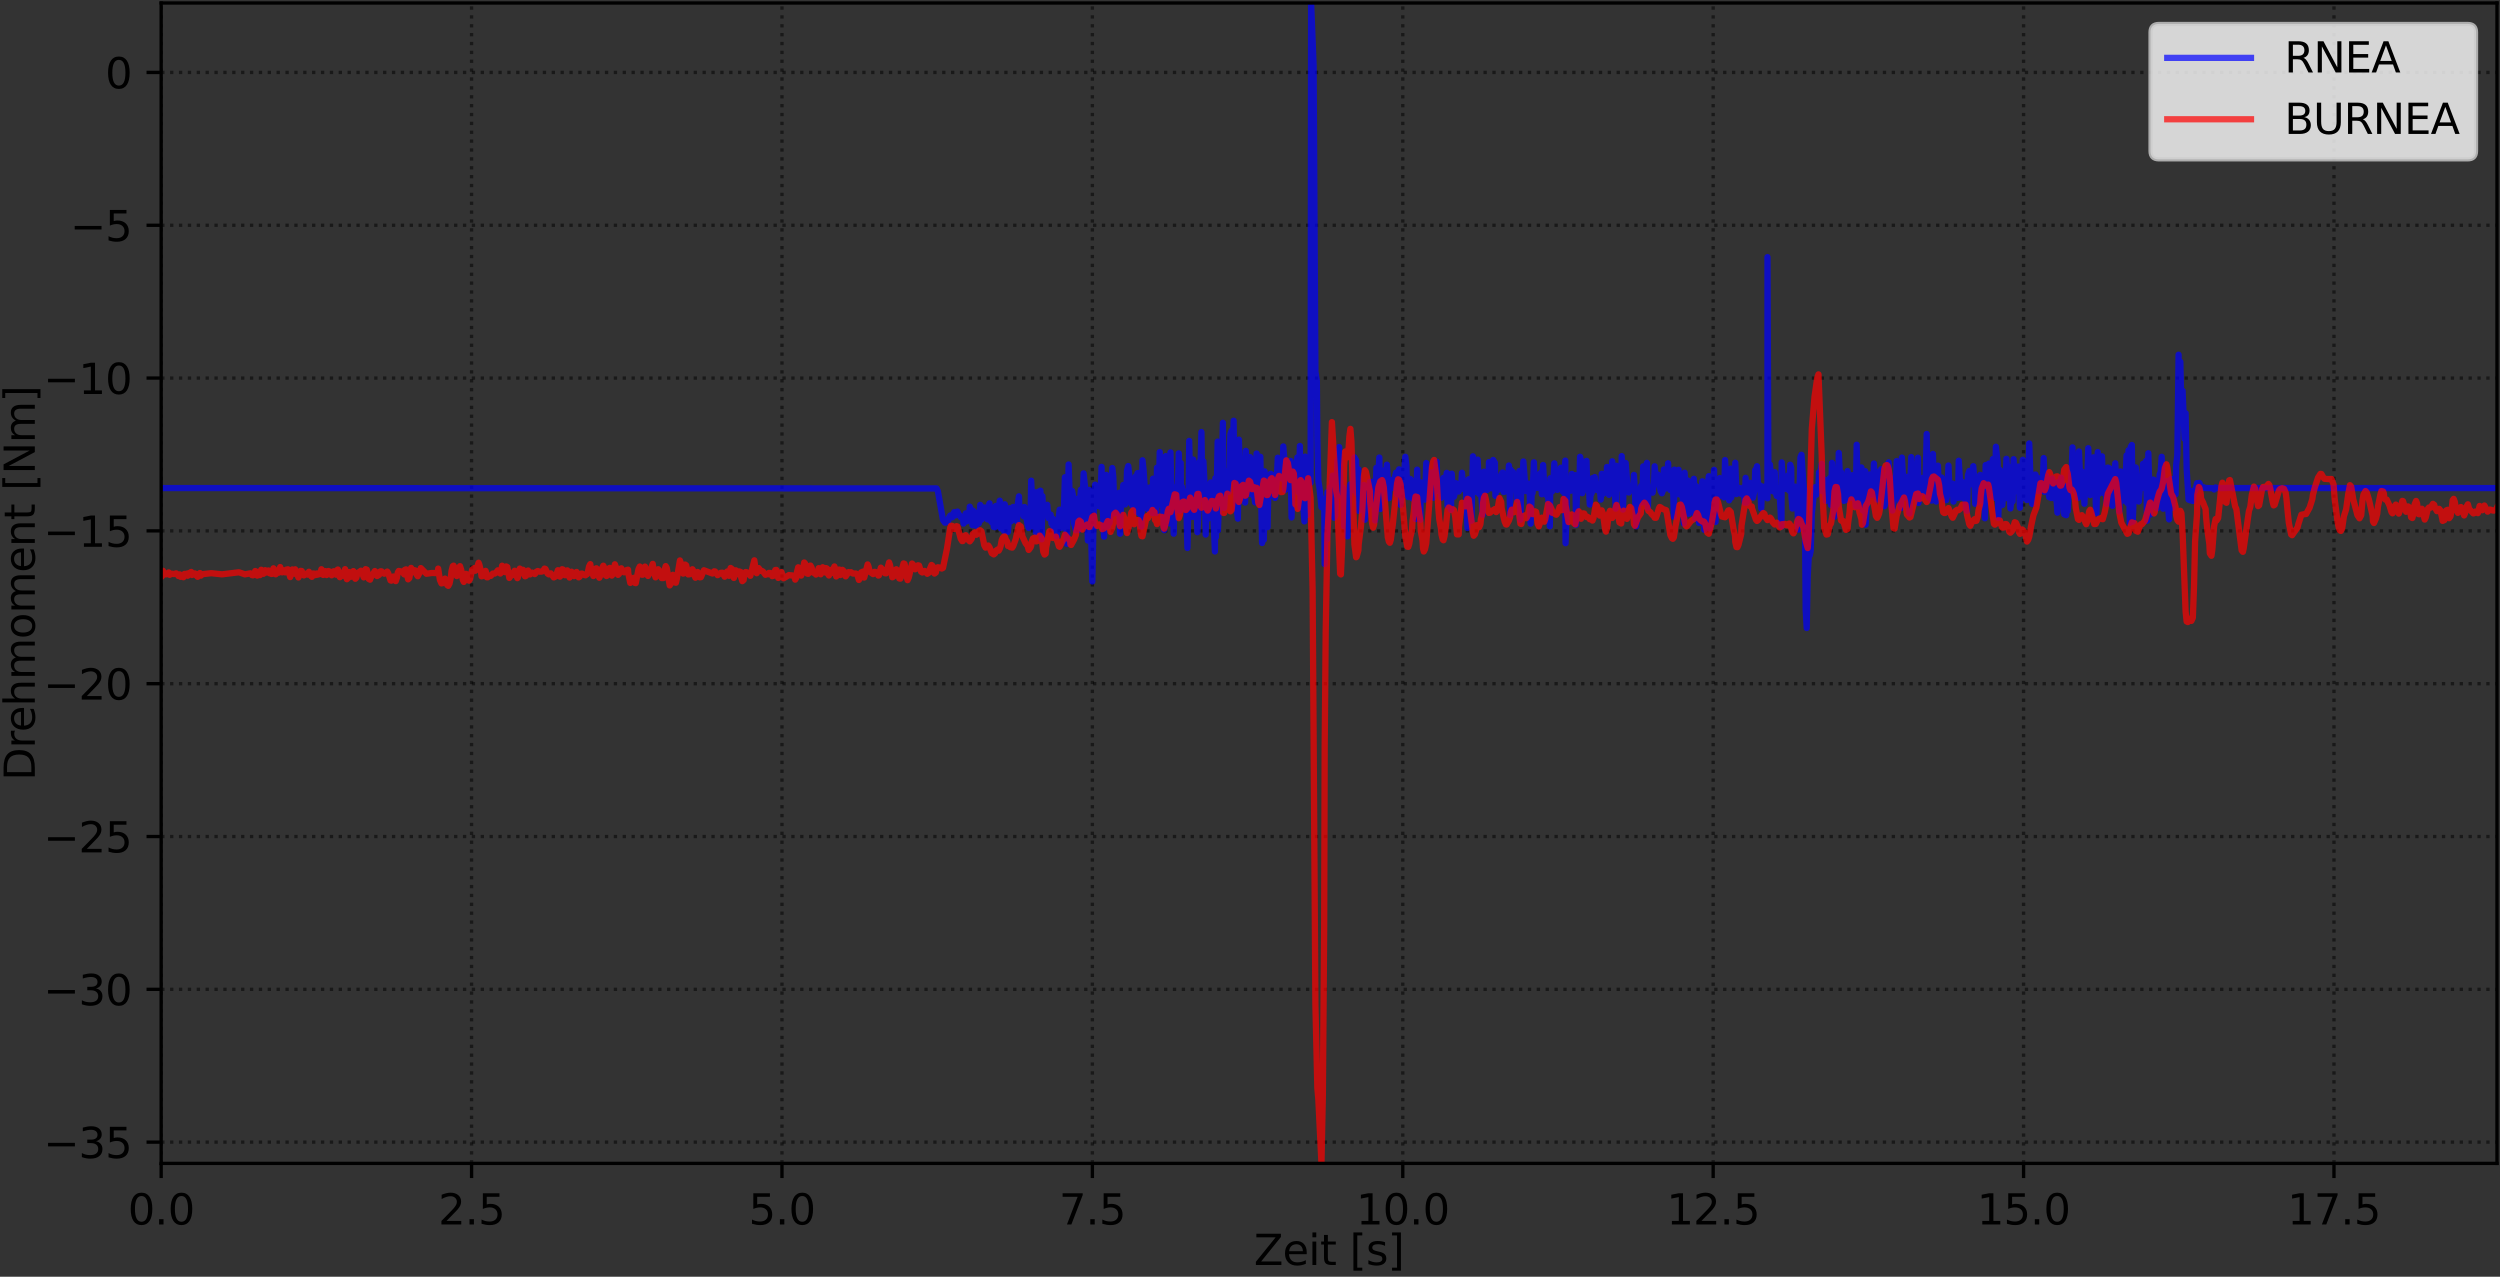<?xml version="1.0" encoding="utf-8" standalone="no"?>
<!DOCTYPE svg PUBLIC "-//W3C//DTD SVG 1.1//EN"
  "http://www.w3.org/Graphics/SVG/1.1/DTD/svg11.dtd">
<svg xmlns:xlink="http://www.w3.org/1999/xlink" width="597.223pt" height="304.996pt" viewBox="0 0 597.223 304.996" xmlns="http://www.w3.org/2000/svg" version="1.1">
 <rect x="0" y="0" width="597.223" height="304.996" fill="#333333" stroke="none"/>
 <defs>
  <style type="text/css">*{stroke-linejoin: round; stroke-linecap: butt}</style>
 </defs>
 <g id="figure_1">
  <g id="patch_1">
   <path d="M -0 304.996 
L 597.223 304.996 
L 597.223 0 
L -0 0 
L -0 304.996 
z
" style="fill: none"/>
  </g>
  <g id="axes_1">
   <g id="patch_2">
    <path d="M 38.503 277.92 
L 596.503 277.92 
L 596.503 0.72 
L 38.503 0.72 
L 38.503 277.92 
z
" style="fill: none"/>
   </g>
   <g id="matplotlib.axis_1">
    <g id="xtick_1">
     <g id="line2d_1">
      <path d="M 38.503 277.92 
L 38.503 0.72 
" clip-path="url(#p04985c9e20)" style="fill: none; stroke-dasharray: 0.8,1.32; stroke-dashoffset: 0; stroke: #000000; stroke-opacity: 0.5; stroke-width: 0.8"/>
     </g>
     <g id="line2d_2">
      <defs>
       <path id="mb0d9dc7c62" d="M 0 0 
L 0 3.5 
" style="stroke: #000000; stroke-width: 0.8"/>
      </defs>
      <g>
       <use xlink:href="#mb0d9dc7c62" x="38.503" y="277.92" style="stroke: #000000; stroke-width: 0.8"/>
      </g>
     </g>
     <g id="text_1">
      <!-- 0.0 -->
      <g transform="translate(30.551 292.518) scale(0.1 -0.1)">
       <defs>
        <path id="DejaVuSans-30" d="M 2034 4250 
Q 1547 4250 1301 3770 
Q 1056 3291 1056 2328 
Q 1056 1369 1301 889 
Q 1547 409 2034 409 
Q 2525 409 2770 889 
Q 3016 1369 3016 2328 
Q 3016 3291 2770 3770 
Q 2525 4250 2034 4250 
z
M 2034 4750 
Q 2819 4750 3233 4129 
Q 3647 3509 3647 2328 
Q 3647 1150 3233 529 
Q 2819 -91 2034 -91 
Q 1250 -91 836 529 
Q 422 1150 422 2328 
Q 422 3509 836 4129 
Q 1250 4750 2034 4750 
z
" transform="scale(0.016)"/>
        <path id="DejaVuSans-2e" d="M 684 794 
L 1344 794 
L 1344 0 
L 684 0 
L 684 794 
z
" transform="scale(0.016)"/>
       </defs>
       <use xlink:href="#DejaVuSans-30"/>
       <use xlink:href="#DejaVuSans-2e" x="63.623"/>
       <use xlink:href="#DejaVuSans-30" x="95.41"/>
      </g>
     </g>
    </g>
    <g id="xtick_2">
     <g id="line2d_3">
      <path d="M 112.654 277.92 
L 112.654 0.72 
" clip-path="url(#p04985c9e20)" style="fill: none; stroke-dasharray: 0.8,1.32; stroke-dashoffset: 0; stroke: #000000; stroke-opacity: 0.5; stroke-width: 0.8"/>
     </g>
     <g id="line2d_4">
      <g>
       <use xlink:href="#mb0d9dc7c62" x="112.654" y="277.92" style="stroke: #000000; stroke-width: 0.8"/>
      </g>
     </g>
     <g id="text_2">
      <!-- 2.5 -->
      <g transform="translate(104.703 292.518) scale(0.1 -0.1)">
       <defs>
        <path id="DejaVuSans-32" d="M 1228 531 
L 3431 531 
L 3431 0 
L 469 0 
L 469 531 
Q 828 903 1448 1529 
Q 2069 2156 2228 2338 
Q 2531 2678 2651 2914 
Q 2772 3150 2772 3378 
Q 2772 3750 2511 3984 
Q 2250 4219 1831 4219 
Q 1534 4219 1204 4116 
Q 875 4013 500 3803 
L 500 4441 
Q 881 4594 1212 4672 
Q 1544 4750 1819 4750 
Q 2544 4750 2975 4387 
Q 3406 4025 3406 3419 
Q 3406 3131 3298 2873 
Q 3191 2616 2906 2266 
Q 2828 2175 2409 1742 
Q 1991 1309 1228 531 
z
" transform="scale(0.016)"/>
        <path id="DejaVuSans-35" d="M 691 4666 
L 3169 4666 
L 3169 4134 
L 1269 4134 
L 1269 2991 
Q 1406 3038 1543 3061 
Q 1681 3084 1819 3084 
Q 2600 3084 3056 2656 
Q 3513 2228 3513 1497 
Q 3513 744 3044 326 
Q 2575 -91 1722 -91 
Q 1428 -91 1123 -41 
Q 819 9 494 109 
L 494 744 
Q 775 591 1075 516 
Q 1375 441 1709 441 
Q 2250 441 2565 725 
Q 2881 1009 2881 1497 
Q 2881 1984 2565 2268 
Q 2250 2553 1709 2553 
Q 1456 2553 1204 2497 
Q 953 2441 691 2322 
L 691 4666 
z
" transform="scale(0.016)"/>
       </defs>
       <use xlink:href="#DejaVuSans-32"/>
       <use xlink:href="#DejaVuSans-2e" x="63.623"/>
       <use xlink:href="#DejaVuSans-35" x="95.41"/>
      </g>
     </g>
    </g>
    <g id="xtick_3">
     <g id="line2d_5">
      <path d="M 186.805 277.92 
L 186.805 0.72 
" clip-path="url(#p04985c9e20)" style="fill: none; stroke-dasharray: 0.8,1.32; stroke-dashoffset: 0; stroke: #000000; stroke-opacity: 0.5; stroke-width: 0.8"/>
     </g>
     <g id="line2d_6">
      <g>
       <use xlink:href="#mb0d9dc7c62" x="186.805" y="277.92" style="stroke: #000000; stroke-width: 0.8"/>
      </g>
     </g>
     <g id="text_3">
      <!-- 5.0 -->
      <g transform="translate(178.854 292.518) scale(0.1 -0.1)">
       <use xlink:href="#DejaVuSans-35"/>
       <use xlink:href="#DejaVuSans-2e" x="63.623"/>
       <use xlink:href="#DejaVuSans-30" x="95.41"/>
      </g>
     </g>
    </g>
    <g id="xtick_4">
     <g id="line2d_7">
      <path d="M 260.957 277.92 
L 260.957 0.72 
" clip-path="url(#p04985c9e20)" style="fill: none; stroke-dasharray: 0.8,1.32; stroke-dashoffset: 0; stroke: #000000; stroke-opacity: 0.5; stroke-width: 0.8"/>
     </g>
     <g id="line2d_8">
      <g>
       <use xlink:href="#mb0d9dc7c62" x="260.957" y="277.92" style="stroke: #000000; stroke-width: 0.8"/>
      </g>
     </g>
     <g id="text_4">
      <!-- 7.5 -->
      <g transform="translate(253.005 292.518) scale(0.1 -0.1)">
       <defs>
        <path id="DejaVuSans-37" d="M 525 4666 
L 3525 4666 
L 3525 4397 
L 1831 0 
L 1172 0 
L 2766 4134 
L 525 4134 
L 525 4666 
z
" transform="scale(0.016)"/>
       </defs>
       <use xlink:href="#DejaVuSans-37"/>
       <use xlink:href="#DejaVuSans-2e" x="63.623"/>
       <use xlink:href="#DejaVuSans-35" x="95.41"/>
      </g>
     </g>
    </g>
    <g id="xtick_5">
     <g id="line2d_9">
      <path d="M 335.108 277.92 
L 335.108 0.72 
" clip-path="url(#p04985c9e20)" style="fill: none; stroke-dasharray: 0.8,1.32; stroke-dashoffset: 0; stroke: #000000; stroke-opacity: 0.5; stroke-width: 0.8"/>
     </g>
     <g id="line2d_10">
      <g>
       <use xlink:href="#mb0d9dc7c62" x="335.108" y="277.92" style="stroke: #000000; stroke-width: 0.8"/>
      </g>
     </g>
     <g id="text_5">
      <!-- 10.0 -->
      <g transform="translate(323.975 292.518) scale(0.1 -0.1)">
       <defs>
        <path id="DejaVuSans-31" d="M 794 531 
L 1825 531 
L 1825 4091 
L 703 3866 
L 703 4441 
L 1819 4666 
L 2450 4666 
L 2450 531 
L 3481 531 
L 3481 0 
L 794 0 
L 794 531 
z
" transform="scale(0.016)"/>
       </defs>
       <use xlink:href="#DejaVuSans-31"/>
       <use xlink:href="#DejaVuSans-30" x="63.623"/>
       <use xlink:href="#DejaVuSans-2e" x="127.246"/>
       <use xlink:href="#DejaVuSans-30" x="159.033"/>
      </g>
     </g>
    </g>
    <g id="xtick_6">
     <g id="line2d_11">
      <path d="M 409.259 277.92 
L 409.259 0.72 
" clip-path="url(#p04985c9e20)" style="fill: none; stroke-dasharray: 0.8,1.32; stroke-dashoffset: 0; stroke: #000000; stroke-opacity: 0.5; stroke-width: 0.8"/>
     </g>
     <g id="line2d_12">
      <g>
       <use xlink:href="#mb0d9dc7c62" x="409.259" y="277.92" style="stroke: #000000; stroke-width: 0.8"/>
      </g>
     </g>
     <g id="text_6">
      <!-- 12.5 -->
      <g transform="translate(398.127 292.518) scale(0.1 -0.1)">
       <use xlink:href="#DejaVuSans-31"/>
       <use xlink:href="#DejaVuSans-32" x="63.623"/>
       <use xlink:href="#DejaVuSans-2e" x="127.246"/>
       <use xlink:href="#DejaVuSans-35" x="159.033"/>
      </g>
     </g>
    </g>
    <g id="xtick_7">
     <g id="line2d_13">
      <path d="M 483.411 277.92 
L 483.411 0.72 
" clip-path="url(#p04985c9e20)" style="fill: none; stroke-dasharray: 0.8,1.32; stroke-dashoffset: 0; stroke: #000000; stroke-opacity: 0.5; stroke-width: 0.8"/>
     </g>
     <g id="line2d_14">
      <g>
       <use xlink:href="#mb0d9dc7c62" x="483.411" y="277.92" style="stroke: #000000; stroke-width: 0.8"/>
      </g>
     </g>
     <g id="text_7">
      <!-- 15.0 -->
      <g transform="translate(472.278 292.518) scale(0.1 -0.1)">
       <use xlink:href="#DejaVuSans-31"/>
       <use xlink:href="#DejaVuSans-35" x="63.623"/>
       <use xlink:href="#DejaVuSans-2e" x="127.246"/>
       <use xlink:href="#DejaVuSans-30" x="159.033"/>
      </g>
     </g>
    </g>
    <g id="xtick_8">
     <g id="line2d_15">
      <path d="M 557.562 277.92 
L 557.562 0.72 
" clip-path="url(#p04985c9e20)" style="fill: none; stroke-dasharray: 0.8,1.32; stroke-dashoffset: 0; stroke: #000000; stroke-opacity: 0.5; stroke-width: 0.8"/>
     </g>
     <g id="line2d_16">
      <g>
       <use xlink:href="#mb0d9dc7c62" x="557.562" y="277.92" style="stroke: #000000; stroke-width: 0.8"/>
      </g>
     </g>
     <g id="text_8">
      <!-- 17.5 -->
      <g transform="translate(546.429 292.518) scale(0.1 -0.1)">
       <use xlink:href="#DejaVuSans-31"/>
       <use xlink:href="#DejaVuSans-37" x="63.623"/>
       <use xlink:href="#DejaVuSans-2e" x="127.246"/>
       <use xlink:href="#DejaVuSans-35" x="159.033"/>
      </g>
     </g>
    </g>
    <g id="text_9">
     <!-- Zeit [s] -->
     <g transform="translate(299.557 302.197) scale(0.1 -0.1)">
      <defs>
       <path id="DejaVuSans-5a" d="M 359 4666 
L 4025 4666 
L 4025 4184 
L 1075 531 
L 4097 531 
L 4097 0 
L 288 0 
L 288 481 
L 3238 4134 
L 359 4134 
L 359 4666 
z
" transform="scale(0.016)"/>
       <path id="DejaVuSans-65" d="M 3597 1894 
L 3597 1613 
L 953 1613 
Q 991 1019 1311 708 
Q 1631 397 2203 397 
Q 2534 397 2845 478 
Q 3156 559 3463 722 
L 3463 178 
Q 3153 47 2828 -22 
Q 2503 -91 2169 -91 
Q 1331 -91 842 396 
Q 353 884 353 1716 
Q 353 2575 817 3079 
Q 1281 3584 2069 3584 
Q 2775 3584 3186 3129 
Q 3597 2675 3597 1894 
z
M 3022 2063 
Q 3016 2534 2758 2815 
Q 2500 3097 2075 3097 
Q 1594 3097 1305 2825 
Q 1016 2553 972 2059 
L 3022 2063 
z
" transform="scale(0.016)"/>
       <path id="DejaVuSans-69" d="M 603 3500 
L 1178 3500 
L 1178 0 
L 603 0 
L 603 3500 
z
M 603 4863 
L 1178 4863 
L 1178 4134 
L 603 4134 
L 603 4863 
z
" transform="scale(0.016)"/>
       <path id="DejaVuSans-74" d="M 1172 4494 
L 1172 3500 
L 2356 3500 
L 2356 3053 
L 1172 3053 
L 1172 1153 
Q 1172 725 1289 603 
Q 1406 481 1766 481 
L 2356 481 
L 2356 0 
L 1766 0 
Q 1100 0 847 248 
Q 594 497 594 1153 
L 594 3053 
L 172 3053 
L 172 3500 
L 594 3500 
L 594 4494 
L 1172 4494 
z
" transform="scale(0.016)"/>
       <path id="DejaVuSans-20" transform="scale(0.016)"/>
       <path id="DejaVuSans-5b" d="M 550 4863 
L 1875 4863 
L 1875 4416 
L 1125 4416 
L 1125 -397 
L 1875 -397 
L 1875 -844 
L 550 -844 
L 550 4863 
z
" transform="scale(0.016)"/>
       <path id="DejaVuSans-73" d="M 2834 3397 
L 2834 2853 
Q 2591 2978 2328 3040 
Q 2066 3103 1784 3103 
Q 1356 3103 1142 2972 
Q 928 2841 928 2578 
Q 928 2378 1081 2264 
Q 1234 2150 1697 2047 
L 1894 2003 
Q 2506 1872 2764 1633 
Q 3022 1394 3022 966 
Q 3022 478 2636 193 
Q 2250 -91 1575 -91 
Q 1294 -91 989 -36 
Q 684 19 347 128 
L 347 722 
Q 666 556 975 473 
Q 1284 391 1588 391 
Q 1994 391 2212 530 
Q 2431 669 2431 922 
Q 2431 1156 2273 1281 
Q 2116 1406 1581 1522 
L 1381 1569 
Q 847 1681 609 1914 
Q 372 2147 372 2553 
Q 372 3047 722 3315 
Q 1072 3584 1716 3584 
Q 2034 3584 2315 3537 
Q 2597 3491 2834 3397 
z
" transform="scale(0.016)"/>
       <path id="DejaVuSans-5d" d="M 1947 4863 
L 1947 -844 
L 622 -844 
L 622 -397 
L 1369 -397 
L 1369 4416 
L 622 4416 
L 622 4863 
L 1947 4863 
z
" transform="scale(0.016)"/>
      </defs>
      <use xlink:href="#DejaVuSans-5a"/>
      <use xlink:href="#DejaVuSans-65" x="68.506"/>
      <use xlink:href="#DejaVuSans-69" x="130.029"/>
      <use xlink:href="#DejaVuSans-74" x="157.812"/>
      <use xlink:href="#DejaVuSans-20" x="197.021"/>
      <use xlink:href="#DejaVuSans-5b" x="228.809"/>
      <use xlink:href="#DejaVuSans-73" x="267.822"/>
      <use xlink:href="#DejaVuSans-5d" x="319.922"/>
     </g>
    </g>
   </g>
   <g id="matplotlib.axis_2">
    <g id="ytick_1">
     <g id="line2d_17">
      <path d="M 38.503 272.849 
L 596.503 272.849 
" clip-path="url(#p04985c9e20)" style="fill: none; stroke-dasharray: 0.8,1.32; stroke-dashoffset: 0; stroke: #000000; stroke-opacity: 0.5; stroke-width: 0.8"/>
     </g>
     <g id="line2d_18">
      <defs>
       <path id="mc654c66b78" d="M 0 0 
L -3.5 0 
" style="stroke: #000000; stroke-width: 0.8"/>
      </defs>
      <g>
       <use xlink:href="#mc654c66b78" x="38.503" y="272.849" style="stroke: #000000; stroke-width: 0.8"/>
      </g>
     </g>
     <g id="text_10">
      <!-- −35 -->
      <g transform="translate(10.398 276.648) scale(0.1 -0.1)">
       <defs>
        <path id="DejaVuSans-2212" d="M 678 2272 
L 4684 2272 
L 4684 1741 
L 678 1741 
L 678 2272 
z
" transform="scale(0.016)"/>
        <path id="DejaVuSans-33" d="M 2597 2516 
Q 3050 2419 3304 2112 
Q 3559 1806 3559 1356 
Q 3559 666 3084 287 
Q 2609 -91 1734 -91 
Q 1441 -91 1130 -33 
Q 819 25 488 141 
L 488 750 
Q 750 597 1062 519 
Q 1375 441 1716 441 
Q 2309 441 2620 675 
Q 2931 909 2931 1356 
Q 2931 1769 2642 2001 
Q 2353 2234 1838 2234 
L 1294 2234 
L 1294 2753 
L 1863 2753 
Q 2328 2753 2575 2939 
Q 2822 3125 2822 3475 
Q 2822 3834 2567 4026 
Q 2313 4219 1838 4219 
Q 1578 4219 1281 4162 
Q 984 4106 628 3988 
L 628 4550 
Q 988 4650 1302 4700 
Q 1616 4750 1894 4750 
Q 2613 4750 3031 4423 
Q 3450 4097 3450 3541 
Q 3450 3153 3228 2886 
Q 3006 2619 2597 2516 
z
" transform="scale(0.016)"/>
       </defs>
       <use xlink:href="#DejaVuSans-2212"/>
       <use xlink:href="#DejaVuSans-33" x="83.789"/>
       <use xlink:href="#DejaVuSans-35" x="147.412"/>
      </g>
     </g>
    </g>
    <g id="ytick_2">
     <g id="line2d_19">
      <path d="M 38.503 236.343 
L 596.503 236.343 
" clip-path="url(#p04985c9e20)" style="fill: none; stroke-dasharray: 0.8,1.32; stroke-dashoffset: 0; stroke: #000000; stroke-opacity: 0.5; stroke-width: 0.8"/>
     </g>
     <g id="line2d_20">
      <g>
       <use xlink:href="#mc654c66b78" x="38.503" y="236.343" style="stroke: #000000; stroke-width: 0.8"/>
      </g>
     </g>
     <g id="text_11">
      <!-- −30 -->
      <g transform="translate(10.398 240.142) scale(0.1 -0.1)">
       <use xlink:href="#DejaVuSans-2212"/>
       <use xlink:href="#DejaVuSans-33" x="83.789"/>
       <use xlink:href="#DejaVuSans-30" x="147.412"/>
      </g>
     </g>
    </g>
    <g id="ytick_3">
     <g id="line2d_21">
      <path d="M 38.503 199.836 
L 596.503 199.836 
" clip-path="url(#p04985c9e20)" style="fill: none; stroke-dasharray: 0.8,1.32; stroke-dashoffset: 0; stroke: #000000; stroke-opacity: 0.5; stroke-width: 0.8"/>
     </g>
     <g id="line2d_22">
      <g>
       <use xlink:href="#mc654c66b78" x="38.503" y="199.836" style="stroke: #000000; stroke-width: 0.8"/>
      </g>
     </g>
     <g id="text_12">
      <!-- −25 -->
      <g transform="translate(10.398 203.635) scale(0.1 -0.1)">
       <use xlink:href="#DejaVuSans-2212"/>
       <use xlink:href="#DejaVuSans-32" x="83.789"/>
       <use xlink:href="#DejaVuSans-35" x="147.412"/>
      </g>
     </g>
    </g>
    <g id="ytick_4">
     <g id="line2d_23">
      <path d="M 38.503 163.33 
L 596.503 163.33 
" clip-path="url(#p04985c9e20)" style="fill: none; stroke-dasharray: 0.8,1.32; stroke-dashoffset: 0; stroke: #000000; stroke-opacity: 0.5; stroke-width: 0.8"/>
     </g>
     <g id="line2d_24">
      <g>
       <use xlink:href="#mc654c66b78" x="38.503" y="163.33" style="stroke: #000000; stroke-width: 0.8"/>
      </g>
     </g>
     <g id="text_13">
      <!-- −20 -->
      <g transform="translate(10.398 167.129) scale(0.1 -0.1)">
       <use xlink:href="#DejaVuSans-2212"/>
       <use xlink:href="#DejaVuSans-32" x="83.789"/>
       <use xlink:href="#DejaVuSans-30" x="147.412"/>
      </g>
     </g>
    </g>
    <g id="ytick_5">
     <g id="line2d_25">
      <path d="M 38.503 126.823 
L 596.503 126.823 
" clip-path="url(#p04985c9e20)" style="fill: none; stroke-dasharray: 0.8,1.32; stroke-dashoffset: 0; stroke: #000000; stroke-opacity: 0.5; stroke-width: 0.8"/>
     </g>
     <g id="line2d_26">
      <g>
       <use xlink:href="#mc654c66b78" x="38.503" y="126.823" style="stroke: #000000; stroke-width: 0.8"/>
      </g>
     </g>
     <g id="text_14">
      <!-- −15 -->
      <g transform="translate(10.398 130.623) scale(0.1 -0.1)">
       <use xlink:href="#DejaVuSans-2212"/>
       <use xlink:href="#DejaVuSans-31" x="83.789"/>
       <use xlink:href="#DejaVuSans-35" x="147.412"/>
      </g>
     </g>
    </g>
    <g id="ytick_6">
     <g id="line2d_27">
      <path d="M 38.503 90.317 
L 596.503 90.317 
" clip-path="url(#p04985c9e20)" style="fill: none; stroke-dasharray: 0.8,1.32; stroke-dashoffset: 0; stroke: #000000; stroke-opacity: 0.5; stroke-width: 0.8"/>
     </g>
     <g id="line2d_28">
      <g>
       <use xlink:href="#mc654c66b78" x="38.503" y="90.317" style="stroke: #000000; stroke-width: 0.8"/>
      </g>
     </g>
     <g id="text_15">
      <!-- −10 -->
      <g transform="translate(10.398 94.116) scale(0.1 -0.1)">
       <use xlink:href="#DejaVuSans-2212"/>
       <use xlink:href="#DejaVuSans-31" x="83.789"/>
       <use xlink:href="#DejaVuSans-30" x="147.412"/>
      </g>
     </g>
    </g>
    <g id="ytick_7">
     <g id="line2d_29">
      <path d="M 38.503 53.811 
L 596.503 53.811 
" clip-path="url(#p04985c9e20)" style="fill: none; stroke-dasharray: 0.8,1.32; stroke-dashoffset: 0; stroke: #000000; stroke-opacity: 0.5; stroke-width: 0.8"/>
     </g>
     <g id="line2d_30">
      <g>
       <use xlink:href="#mc654c66b78" x="38.503" y="53.811" style="stroke: #000000; stroke-width: 0.8"/>
      </g>
     </g>
     <g id="text_16">
      <!-- −5 -->
      <g transform="translate(16.761 57.61) scale(0.1 -0.1)">
       <use xlink:href="#DejaVuSans-2212"/>
       <use xlink:href="#DejaVuSans-35" x="83.789"/>
      </g>
     </g>
    </g>
    <g id="ytick_8">
     <g id="line2d_31">
      <path d="M 38.503 17.304 
L 596.503 17.304 
" clip-path="url(#p04985c9e20)" style="fill: none; stroke-dasharray: 0.8,1.32; stroke-dashoffset: 0; stroke: #000000; stroke-opacity: 0.5; stroke-width: 0.8"/>
     </g>
     <g id="line2d_32">
      <g>
       <use xlink:href="#mc654c66b78" x="38.503" y="17.304" style="stroke: #000000; stroke-width: 0.8"/>
      </g>
     </g>
     <g id="text_17">
      <!-- 0 -->
      <g transform="translate(25.14 21.103) scale(0.1 -0.1)">
       <use xlink:href="#DejaVuSans-30"/>
      </g>
     </g>
    </g>
    <g id="text_18">
     <!-- Drehmoment [Nm] -->
     <g transform="translate(8.318 186.465) rotate(-90) scale(0.1 -0.1)">
      <defs>
       <path id="DejaVuSans-44" d="M 1259 4147 
L 1259 519 
L 2022 519 
Q 2988 519 3436 956 
Q 3884 1394 3884 2338 
Q 3884 3275 3436 3711 
Q 2988 4147 2022 4147 
L 1259 4147 
z
M 628 4666 
L 1925 4666 
Q 3281 4666 3915 4102 
Q 4550 3538 4550 2338 
Q 4550 1131 3912 565 
Q 3275 0 1925 0 
L 628 0 
L 628 4666 
z
" transform="scale(0.016)"/>
       <path id="DejaVuSans-72" d="M 2631 2963 
Q 2534 3019 2420 3045 
Q 2306 3072 2169 3072 
Q 1681 3072 1420 2755 
Q 1159 2438 1159 1844 
L 1159 0 
L 581 0 
L 581 3500 
L 1159 3500 
L 1159 2956 
Q 1341 3275 1631 3429 
Q 1922 3584 2338 3584 
Q 2397 3584 2469 3576 
Q 2541 3569 2628 3553 
L 2631 2963 
z
" transform="scale(0.016)"/>
       <path id="DejaVuSans-68" d="M 3513 2113 
L 3513 0 
L 2938 0 
L 2938 2094 
Q 2938 2591 2744 2837 
Q 2550 3084 2163 3084 
Q 1697 3084 1428 2787 
Q 1159 2491 1159 1978 
L 1159 0 
L 581 0 
L 581 4863 
L 1159 4863 
L 1159 2956 
Q 1366 3272 1645 3428 
Q 1925 3584 2291 3584 
Q 2894 3584 3203 3211 
Q 3513 2838 3513 2113 
z
" transform="scale(0.016)"/>
       <path id="DejaVuSans-6d" d="M 3328 2828 
Q 3544 3216 3844 3400 
Q 4144 3584 4550 3584 
Q 5097 3584 5394 3201 
Q 5691 2819 5691 2113 
L 5691 0 
L 5113 0 
L 5113 2094 
Q 5113 2597 4934 2840 
Q 4756 3084 4391 3084 
Q 3944 3084 3684 2787 
Q 3425 2491 3425 1978 
L 3425 0 
L 2847 0 
L 2847 2094 
Q 2847 2600 2669 2842 
Q 2491 3084 2119 3084 
Q 1678 3084 1418 2786 
Q 1159 2488 1159 1978 
L 1159 0 
L 581 0 
L 581 3500 
L 1159 3500 
L 1159 2956 
Q 1356 3278 1631 3431 
Q 1906 3584 2284 3584 
Q 2666 3584 2933 3390 
Q 3200 3197 3328 2828 
z
" transform="scale(0.016)"/>
       <path id="DejaVuSans-6f" d="M 1959 3097 
Q 1497 3097 1228 2736 
Q 959 2375 959 1747 
Q 959 1119 1226 758 
Q 1494 397 1959 397 
Q 2419 397 2687 759 
Q 2956 1122 2956 1747 
Q 2956 2369 2687 2733 
Q 2419 3097 1959 3097 
z
M 1959 3584 
Q 2709 3584 3137 3096 
Q 3566 2609 3566 1747 
Q 3566 888 3137 398 
Q 2709 -91 1959 -91 
Q 1206 -91 779 398 
Q 353 888 353 1747 
Q 353 2609 779 3096 
Q 1206 3584 1959 3584 
z
" transform="scale(0.016)"/>
       <path id="DejaVuSans-6e" d="M 3513 2113 
L 3513 0 
L 2938 0 
L 2938 2094 
Q 2938 2591 2744 2837 
Q 2550 3084 2163 3084 
Q 1697 3084 1428 2787 
Q 1159 2491 1159 1978 
L 1159 0 
L 581 0 
L 581 3500 
L 1159 3500 
L 1159 2956 
Q 1366 3272 1645 3428 
Q 1925 3584 2291 3584 
Q 2894 3584 3203 3211 
Q 3513 2838 3513 2113 
z
" transform="scale(0.016)"/>
       <path id="DejaVuSans-4e" d="M 628 4666 
L 1478 4666 
L 3547 763 
L 3547 4666 
L 4159 4666 
L 4159 0 
L 3309 0 
L 1241 3903 
L 1241 0 
L 628 0 
L 628 4666 
z
" transform="scale(0.016)"/>
      </defs>
      <use xlink:href="#DejaVuSans-44"/>
      <use xlink:href="#DejaVuSans-72" x="77.002"/>
      <use xlink:href="#DejaVuSans-65" x="115.865"/>
      <use xlink:href="#DejaVuSans-68" x="177.389"/>
      <use xlink:href="#DejaVuSans-6d" x="240.768"/>
      <use xlink:href="#DejaVuSans-6f" x="338.18"/>
      <use xlink:href="#DejaVuSans-6d" x="399.361"/>
      <use xlink:href="#DejaVuSans-65" x="496.773"/>
      <use xlink:href="#DejaVuSans-6e" x="558.297"/>
      <use xlink:href="#DejaVuSans-74" x="621.676"/>
      <use xlink:href="#DejaVuSans-20" x="660.885"/>
      <use xlink:href="#DejaVuSans-5b" x="692.672"/>
      <use xlink:href="#DejaVuSans-4e" x="731.686"/>
      <use xlink:href="#DejaVuSans-6d" x="806.49"/>
      <use xlink:href="#DejaVuSans-5d" x="903.902"/>
     </g>
    </g>
   </g>
   <g id="line2d_33">
    <path d="M 38.503 116.588 
L 223.732 116.682 
L 224.048 117.321 
L 225.274 124.252 
L 225.751 124.869 
L 226.227 124.704 
L 226.526 124.444 
L 226.707 123.637 
L 227.004 123.14 
L 227.184 123.441 
L 227.423 123.068 
L 227.479 123.589 
L 227.717 122.76 
L 227.957 122.338 
L 228.194 123.138 
L 228.731 122.209 
L 228.973 122.839 
L 229.212 123.059 
L 229.508 123.555 
L 229.999 123.592 
L 230.173 125.081 
L 230.706 122.638 
L 230.945 124.557 
L 231.242 122.545 
L 231.63 122.062 
L 231.664 121.041 
L 232.137 122.989 
L 232.316 125.467 
L 232.435 121.967 
L 232.916 123.499 
L 233.208 125.608 
L 233.388 122.487 
L 233.865 124.989 
L 234.164 120.608 
L 234.46 124.162 
L 234.639 123.571 
L 234.877 121.806 
L 235.116 121.235 
L 235.433 122.755 
L 235.727 121.399 
L 235.907 124.084 
L 236.084 120.99 
L 236.384 120.24 
L 236.621 124.391 
L 236.92 124.78 
L 237.158 122.959 
L 237.396 125.881 
L 237.695 125.946 
L 237.875 120.872 
L 238.291 122.639 
L 238.351 122.122 
L 238.589 121.511 
L 238.828 119.599 
L 239.065 126.224 
L 239.305 125.878 
L 239.549 124.507 
L 239.841 126.838 
L 240.023 120.461 
L 240.317 123.488 
L 240.615 123.932 
L 240.794 127.053 
L 241.152 121.411 
L 241.39 122.433 
L 241.569 124.503 
L 242.045 121.099 
L 242.344 123.194 
L 242.642 123.334 
L 242.94 124.497 
L 243.119 120.455 
L 243.416 118.569 
L 243.539 122.096 
L 243.837 121.323 
L 244.072 121.203 
L 244.532 123.343 
L 244.76 121.113 
L 245.504 125.477 
L 245.742 126.133 
L 246.203 122.708 
L 246.338 114.827 
L 246.461 117.346 
L 246.755 125.77 
L 246.994 119.707 
L 247.232 117.583 
L 247.47 127.196 
L 247.708 122.273 
L 248.125 117.442 
L 248.364 119.359 
L 248.543 117.213 
L 248.849 128.834 
L 249.021 118.513 
L 249.219 122.414 
L 249.531 121.234 
L 249.797 122.725 
L 249.917 121.087 
L 250.177 120.584 
L 250.455 123.777 
L 250.693 123.217 
L 250.99 122.928 
L 251.171 125.108 
L 251.467 123.894 
L 251.706 126.292 
L 252.244 124.739 
L 252.426 128.151 
L 253.137 121.746 
L 253.437 126.119 
L 253.733 123.642 
L 253.913 125.046 
L 254.151 121.928 
L 254.39 114 
L 254.866 129.919 
L 255.283 110.961 
L 255.702 123.208 
L 255.879 123.433 
L 256.118 117.274 
L 256.357 118.658 
L 256.597 125.061 
L 257.014 126.687 
L 257.135 119.177 
L 257.431 122.206 
L 257.611 126.638 
L 257.848 121.575 
L 258.205 116.979 
L 258.445 125.737 
L 258.86 113.09 
L 259.73 121.27 
L 259.876 129.135 
L 260.173 117.032 
L 260.294 121.081 
L 260.591 125.45 
L 260.949 138.901 
L 261.323 120.372 
L 261.603 115.781 
L 261.976 120.877 
L 262.087 120.421 
L 262.329 116.78 
L 262.556 120.071 
L 262.794 121.044 
L 263.152 111.529 
L 263.331 119.007 
L 263.748 128.209 
L 263.867 123.248 
L 264.105 125.303 
L 264.286 113.441 
L 264.643 125.807 
L 264.882 123.623 
L 265.059 124.966 
L 265.3 122.301 
L 265.715 111.802 
L 265.956 113.902 
L 266.252 122.641 
L 266.49 120.033 
L 266.788 120.566 
L 267.094 120.426 
L 267.325 117.727 
L 267.564 127.513 
L 267.76 121.235 
L 268.1 119.013 
L 268.338 115.85 
L 268.757 120.518 
L 269.017 118.737 
L 269.234 112.41 
L 269.531 111.34 
L 269.887 114.447 
L 270.126 114.22 
L 270.245 120.363 
L 270.662 120.818 
L 270.723 118.874 
L 270.96 116.138 
L 271.319 113.781 
L 271.562 122.297 
L 271.736 113.02 
L 271.975 122.516 
L 272.455 112.852 
L 272.689 125.82 
L 272.928 109.955 
L 273.175 112.118 
L 273.643 119.157 
L 273.969 121.396 
L 274.219 121.684 
L 274.658 116.437 
L 274.846 118.893 
L 275.038 119.042 
L 275.314 122.605 
L 275.438 114.352 
L 275.792 115.008 
L 275.913 119.866 
L 276.208 122.538 
L 276.394 111.721 
L 276.812 118.685 
L 277.049 107.996 
L 277.162 116.611 
L 277.59 120.757 
L 277.779 112.448 
L 277.939 124.981 
L 278.121 126.645 
L 278.476 108.964 
L 278.624 116.689 
L 278.956 113.14 
L 279.194 114.065 
L 279.431 125.042 
L 279.612 108.064 
L 279.908 119.811 
L 280.087 118.435 
L 280.385 127.497 
L 280.624 116.449 
L 280.98 117.413 
L 281.16 119.606 
L 281.457 114.345 
L 281.594 108.301 
L 281.874 122.01 
L 282.057 110.584 
L 282.114 120.068 
L 282.351 116.279 
L 282.534 119.077 
L 282.828 118.267 
L 283.068 119.529 
L 283.306 117.438 
L 283.664 130.909 
L 283.962 117.449 
L 284.089 105.329 
L 284.32 116.565 
L 284.563 122.809 
L 284.856 123.487 
L 285.035 109.778 
L 285.276 116.801 
L 285.69 118.237 
L 285.811 119.549 
L 286.049 127.141 
L 286.292 121.923 
L 286.527 110.327 
L 286.769 112.047 
L 287.007 103.212 
L 287.262 119.202 
L 287.484 110.213 
L 287.843 117.458 
L 288.025 127.708 
L 288.259 118.928 
L 288.498 123.978 
L 288.736 123.595 
L 289.035 116.584 
L 289.241 115.256 
L 289.455 123.37 
L 289.811 121.705 
L 290.228 131.743 
L 290.348 114.206 
L 290.466 128.355 
L 290.883 105.495 
L 290.949 126.718 
L 291.225 119.463 
L 291.496 107.292 
L 291.68 120.092 
L 292.135 100.997 
L 292.195 120.17 
L 292.433 121.331 
L 292.969 112.591 
L 293.208 112.667 
L 293.505 117.5 
L 293.689 113.896 
L 293.924 103.75 
L 294.221 102.862 
L 294.467 110.65 
L 294.699 100.511 
L 294.878 114.475 
L 295.174 110.457 
L 295.413 121.423 
L 295.717 123.904 
L 295.948 105.016 
L 296.426 118.617 
L 296.608 118.675 
L 296.962 115.494 
L 297.152 109.594 
L 297.439 120.059 
L 297.62 107.709 
L 297.93 116.367 
L 298.095 116.101 
L 298.335 117.973 
L 298.633 109.199 
L 298.87 116.276 
L 299.108 118.174 
L 299.607 118.355 
L 299.827 120.021 
L 300.183 108.337 
L 300.362 119.929 
L 300.6 110.554 
L 300.854 118.431 
L 301.08 109.109 
L 301.494 129.723 
L 301.613 118.198 
L 301.911 128.957 
L 302.091 112.599 
L 302.626 119.895 
L 302.807 125.937 
L 303.044 115.13 
L 303.341 116.155 
L 303.545 113.186 
L 303.826 118.344 
L 304.119 115.267 
L 304.416 113.459 
L 304.596 118.962 
L 304.953 115.538 
L 305.252 109.346 
L 305.311 113.129 
L 305.549 114.235 
L 305.846 111.841 
L 306.029 114.271 
L 306.385 113.371 
L 306.562 106.645 
L 306.802 109.625 
L 306.996 117.042 
L 307.282 115.267 
L 308.068 113.061 
L 308.299 110.095 
L 308.538 123.621 
L 308.839 112.834 
L 309.087 113.894 
L 309.314 111.159 
L 309.455 113.222 
L 309.93 109.265 
L 310.289 117.692 
L 310.527 106.537 
L 310.708 121.256 
L 311.064 116.992 
L 311.612 124.553 
L 311.782 109.075 
L 312.018 111.494 
L 312.375 122.989 
L 312.502 113.37 
L 312.733 114.401 
L 313.09 115.336 
L 313.213 0.72 
L 313.805 15.598 
L 314.236 88.803 
L 314.58 91.01 
L 314.702 105.232 
L 314.939 114.908 
L 315.238 116.778 
L 315.683 121.16 
L 316.017 120.886 
L 316.334 119.152 
L 316.452 134.765 
L 316.695 122.332 
L 316.996 128.847 
L 317.11 117.562 
L 317.411 121.163 
L 317.763 116.426 
L 318.061 116.498 
L 318.18 116.035 
L 318.359 113.615 
L 318.719 123.685 
L 318.959 123.284 
L 319.498 110.041 
L 319.615 115.791 
L 319.91 106.79 
L 320.148 115.193 
L 320.625 118.68 
L 320.865 116.579 
L 321.102 125.709 
L 321.34 119.259 
L 321.584 117.835 
L 321.878 128.148 
L 322.357 117.152 
L 322.592 115.671 
L 322.84 117.119 
L 323.07 116.288 
L 323.31 116.327 
L 323.549 109.257 
L 323.964 109.954 
L 324.084 117.869 
L 324.504 112.093 
L 324.57 122.04 
L 324.802 115.985 
L 325.454 116.693 
L 325.633 118.061 
L 325.812 115.861 
L 326.051 124.171 
L 326.295 122.436 
L 326.531 117.653 
L 326.852 120.91 
L 327.242 115.098 
L 327.302 118.134 
L 327.541 116.095 
L 327.779 116.7 
L 328.02 115.057 
L 328.257 116.33 
L 328.495 124.349 
L 328.794 111.764 
L 329.172 117.018 
L 329.275 112.845 
L 329.508 109.296 
L 329.745 121.596 
L 330.163 116.431 
L 330.282 116.574 
L 330.581 116.683 
L 330.761 112.297 
L 331.057 115.759 
L 331.312 111.001 
L 331.798 119.021 
L 332.019 114.575 
L 332.488 115.813 
L 332.725 114.654 
L 333.024 116.604 
L 333.268 113.832 
L 333.503 112.901 
L 333.741 118.075 
L 333.981 116.086 
L 334.226 112.115 
L 334.581 120.615 
L 335.023 115.747 
L 335.231 116.041 
L 335.71 109.119 
L 335.972 111.332 
L 336.185 118.268 
L 336.423 118.74 
L 336.663 118.65 
L 336.901 114.415 
L 337.318 117.087 
L 337.437 119.114 
L 337.736 114.884 
L 337.917 116.58 
L 338.161 124.008 
L 338.545 112.193 
L 338.658 118.288 
L 338.944 116.515 
L 338.991 115.458 
L 339.291 124.165 
L 339.41 115.248 
L 339.826 116.305 
L 339.945 115.66 
L 340.123 116.558 
L 340.422 119.364 
L 340.72 110.605 
L 340.898 115.172 
L 341.137 116.83 
L 341.375 115.59 
L 341.615 118.761 
L 341.917 112.999 
L 342.092 112.829 
L 342.39 118.909 
L 342.593 117.215 
L 342.866 116.738 
L 343.224 110.3 
L 343.364 116.581 
L 343.582 116.58 
L 343.82 117.394 
L 344.237 116.006 
L 344.355 118.904 
L 344.835 114.154 
L 345.073 115.874 
L 345.381 114.856 
L 345.61 112.96 
L 345.793 120.792 
L 346.085 115.213 
L 346.387 115.264 
L 346.623 121.795 
L 346.801 113.16 
L 347.047 117.115 
L 347.337 118.668 
L 347.634 117.334 
L 347.813 115.432 
L 348.052 116.431 
L 348.471 117.419 
L 348.531 116.191 
L 348.83 116.367 
L 349.026 116.72 
L 349.25 112.932 
L 349.603 116.802 
L 349.842 116.632 
L 350.14 115.104 
L 350.557 126.157 
L 350.855 114.488 
L 351.034 115.239 
L 351.273 116.818 
L 351.51 124.41 
L 351.868 109.009 
L 352.048 117.658 
L 352.345 114.233 
L 352.643 117.475 
L 352.763 115.667 
L 353.002 109.794 
L 353.358 118.023 
L 353.777 117.128 
L 354.192 122.979 
L 354.49 112.674 
L 354.729 116.67 
L 354.967 115.856 
L 355.266 117.056 
L 355.563 116.581 
L 355.691 110.393 
L 355.993 116.549 
L 356.23 116.65 
L 356.696 109.879 
L 357.115 110.565 
L 357.232 118.45 
L 357.414 116.126 
L 357.768 117.111 
L 358.067 115.832 
L 358.2 113.892 
L 358.62 116.58 
L 358.727 113.22 
L 358.965 112.874 
L 359.203 117.508 
L 359.448 117.467 
L 359.74 116.468 
L 359.919 117.199 
L 360.223 114.74 
L 360.465 111.209 
L 360.755 123.042 
L 360.876 112.186 
L 361.129 115.869 
L 361.416 112.748 
L 361.662 116.849 
L 361.887 116.526 
L 362.186 115.233 
L 362.424 119.373 
L 362.663 117.015 
L 362.95 112.505 
L 363.204 124.179 
L 363.423 116.091 
L 363.622 117.532 
L 363.916 110.247 
L 364.393 116.34 
L 364.631 117.32 
L 364.929 115.495 
L 365.108 116.705 
L 365.346 115.533 
L 365.644 125.105 
L 365.942 117.079 
L 366.121 117.786 
L 366.43 110.435 
L 366.662 116.581 
L 366.956 116.58 
L 367.138 116.319 
L 367.313 115.476 
L 367.613 116.58 
L 367.848 113.238 
L 368.165 112.875 
L 368.328 118.073 
L 368.63 111.088 
L 368.926 116.612 
L 369.114 115.649 
L 369.345 116.164 
L 369.529 118.414 
L 369.822 118.115 
L 370.24 125.725 
L 370.361 114.251 
L 370.778 117.394 
L 371.015 116.032 
L 371.312 110.682 
L 371.555 115.523 
L 371.789 115.724 
L 372.028 117.032 
L 372.326 115.886 
L 372.862 111.739 
L 373.397 117.498 
L 373.934 110.031 
L 373.993 129.761 
L 374.356 117.645 
L 374.65 115.177 
L 374.712 115.819 
L 375.081 115.968 
L 375.246 117.235 
L 375.487 113.216 
L 375.841 117.127 
L 376.021 116.651 
L 376.325 113.521 
L 376.501 125.361 
L 376.736 117.596 
L 377.275 117.241 
L 377.454 109.115 
L 377.691 110.041 
L 377.971 117.831 
L 378.468 116.58 
L 378.706 116.682 
L 379.003 110.097 
L 379.183 116.747 
L 379.542 115.29 
L 379.779 120.536 
L 379.958 118.38 
L 380.315 117.549 
L 380.435 114.219 
L 380.674 114.607 
L 380.972 113.964 
L 381.209 116.918 
L 381.567 117.079 
L 381.745 116.045 
L 382.17 116.691 
L 382.401 119.346 
L 382.641 113.183 
L 382.938 118.013 
L 383.117 115.502 
L 383.415 117.047 
L 383.653 116.617 
L 383.891 111.55 
L 384.13 117.203 
L 384.368 118.214 
L 385.142 110.204 
L 385.442 116.315 
L 385.738 117.136 
L 385.982 121.508 
L 386.155 111.268 
L 386.572 116.753 
L 386.633 116.2 
L 386.872 115.745 
L 387.288 116.685 
L 387.408 108.96 
L 387.704 121.737 
L 387.884 116.041 
L 388.122 116.266 
L 388.361 110.608 
L 388.837 116.762 
L 389.079 117.656 
L 389.373 116.173 
L 389.673 116.646 
L 389.732 117.037 
L 389.852 116.581 
L 390.209 116.58 
L 390.327 113.452 
L 390.567 117.608 
L 390.866 125.716 
L 391.578 116.857 
L 391.957 116.795 
L 392.061 116.035 
L 392.294 120.042 
L 392.534 111.412 
L 392.832 114.974 
L 393.014 117.259 
L 393.428 110.569 
L 393.651 121.271 
L 393.786 117.523 
L 394.024 117.508 
L 394.262 116.98 
L 394.507 117.162 
L 394.798 117.691 
L 395.157 115.044 
L 395.276 111.391 
L 395.574 114.53 
L 395.817 115.384 
L 396.051 113.368 
L 396.289 115.623 
L 396.469 115.967 
L 396.709 117.303 
L 397.006 117.846 
L 397.243 117.207 
L 397.481 112.145 
L 397.839 116.717 
L 398.017 114.768 
L 398.256 116.017 
L 398.494 110.665 
L 398.733 116.681 
L 399.032 117.075 
L 399.39 115.105 
L 399.629 114.886 
L 399.867 123.467 
L 399.986 112.187 
L 400.465 118.133 
L 400.71 113.699 
L 401 112.223 
L 401.241 117.533 
L 401.477 118.218 
L 401.776 115.837 
L 401.955 117.326 
L 402.254 125.061 
L 402.431 112.928 
L 402.67 117.11 
L 402.909 116.496 
L 403.206 114.79 
L 403.398 122.725 
L 403.634 116.907 
L 403.923 115.543 
L 404.403 117.945 
L 404.641 114.373 
L 404.948 123.953 
L 405.176 116.121 
L 405.385 117.727 
L 405.653 118.628 
L 405.894 124.937 
L 406.133 117.339 
L 406.427 117.567 
L 406.667 114.976 
L 406.963 116.086 
L 407.144 126.555 
L 407.381 125.136 
L 407.62 115.52 
L 407.861 116.293 
L 408.218 113.755 
L 408.398 126.259 
L 408.637 116.699 
L 408.918 116.458 
L 409.235 117.887 
L 409.471 112.232 
L 409.59 123.815 
L 409.829 124.693 
L 410.126 115.568 
L 410.426 115.987 
L 410.606 118.543 
L 410.844 114.203 
L 411.143 116.448 
L 411.32 115.709 
L 411.62 115.929 
L 411.857 118.838 
L 412.096 109.9 
L 412.513 116.58 
L 412.585 115.521 
L 412.872 116.842 
L 413.062 119.523 
L 413.457 111.943 
L 413.585 118.886 
L 413.815 116.652 
L 414.115 115.632 
L 414.473 115.907 
L 414.534 110.541 
L 414.83 118.035 
L 415.068 117.847 
L 415.31 116.979 
L 415.56 116.58 
L 415.963 118.012 
L 416.023 117.494 
L 416.322 118.214 
L 416.564 116.393 
L 416.805 120.091 
L 417.002 114.153 
L 417.277 120.083 
L 417.757 116.118 
L 418.054 115.354 
L 418.472 116.749 
L 418.531 116.037 
L 418.77 118.881 
L 419.127 117.087 
L 419.305 112.278 
L 419.488 112.461 
L 419.724 111.38 
L 419.963 116.189 
L 420.281 116.618 
L 420.502 115.965 
L 420.738 121.442 
L 420.975 116.258 
L 421.214 116.976 
L 421.512 116.236 
L 421.693 117.619 
L 422.226 119.039 
L 422.234 61.426 
L 422.469 117.415 
L 422.825 110.988 
L 423.005 113.227 
L 423.252 113.446 
L 423.484 117.327 
L 423.841 117.465 
L 423.961 112.796 
L 424.145 117.261 
L 424.437 118.488 
L 424.676 116.581 
L 424.915 117.01 
L 425.155 118.37 
L 425.575 125.736 
L 425.629 110.459 
L 425.988 116.284 
L 426.172 115.782 
L 426.407 116.636 
L 426.645 116.788 
L 427.065 116.445 
L 427.19 113.534 
L 427.445 117.238 
L 427.659 111.02 
L 427.906 111.773 
L 427.958 118.632 
L 428.197 121.486 
L 428.436 116.561 
L 428.619 118.52 
L 428.856 116.247 
L 429.151 116.501 
L 429.628 126.523 
L 430.105 109.254 
L 430.344 108.638 
L 430.904 116.764 
L 431.122 117.082 
L 431.358 145.691 
L 431.598 150.029 
L 431.843 137.648 
L 432.096 132.931 
L 432.328 132.677 
L 432.562 131.588 
L 432.821 122.817 
L 433.157 119.473 
L 433.594 116.383 
L 433.878 118.204 
L 434.122 116.836 
L 434.415 116.091 
L 434.535 112.823 
L 434.776 113.373 
L 435.199 110.811 
L 435.318 117.348 
L 435.55 116.503 
L 435.793 114.551 
L 436.164 119.673 
L 436.324 118.653 
L 436.627 117.917 
L 436.862 116.7 
L 437.1 114.226 
L 437.401 120.638 
L 437.64 110.571 
L 438.242 123.444 
L 438.508 118.526 
L 438.779 120.649 
L 439.094 116.223 
L 439.259 108.195 
L 439.609 115.028 
L 439.814 112.802 
L 440.028 116.394 
L 440.327 114.898 
L 440.505 119.648 
L 440.744 119.413 
L 440.986 119.475 
L 441.36 112.528 
L 441.818 116.793 
L 441.997 118.966 
L 442.262 114.404 
L 442.476 113.518 
L 442.882 118.34 
L 443.12 118.299 
L 443.307 120.959 
L 443.537 106.239 
L 443.835 120.995 
L 444.016 118.452 
L 444.194 117.586 
L 444.671 111.666 
L 445.03 121.982 
L 445.211 119.897 
L 445.566 112.542 
L 445.692 125.335 
L 446.223 115.135 
L 446.461 117.219 
L 446.704 113.339 
L 447.182 118.222 
L 447.417 117.262 
L 447.656 110.736 
L 447.905 117.513 
L 448.138 112.584 
L 448.437 119.354 
L 448.625 115.936 
L 449.153 116.532 
L 449.392 112.081 
L 449.808 118.269 
L 449.896 116.091 
L 450.167 120.94 
L 450.464 120.078 
L 450.762 115.492 
L 450.942 117.637 
L 451.181 110.448 
L 451.426 117.325 
L 451.659 116.756 
L 452.077 121.974 
L 452.327 114.304 
L 452.613 119.166 
L 452.865 117.027 
L 453.098 110.146 
L 453.47 116.364 
L 453.633 110.62 
L 453.809 120.094 
L 454.134 121.365 
L 454.345 109.305 
L 454.766 116.623 
L 454.847 113.793 
L 455.072 118.869 
L 455.54 113.909 
L 455.961 117.554 
L 456.151 122.697 
L 456.567 109.192 
L 456.984 117.036 
L 457.045 112.706 
L 457.463 118.705 
L 457.701 118.8 
L 457.762 118.222 
L 458.176 109.344 
L 458.296 120.156 
L 458.536 114.319 
L 458.773 117.877 
L 459.19 114.189 
L 459.309 117.117 
L 459.548 114.597 
L 459.793 115.34 
L 459.847 117.505 
L 460.027 113.849 
L 460.264 103.673 
L 460.506 118.475 
L 460.801 118.894 
L 460.981 116.353 
L 461.301 116.223 
L 461.461 119.586 
L 461.76 108.442 
L 461.998 118.453 
L 462.24 114.576 
L 462.536 119.815 
L 462.954 111.237 
L 463.253 118.757 
L 463.439 114.265 
L 463.849 114.073 
L 463.996 118.095 
L 464.21 116.09 
L 464.468 115.371 
L 464.684 115.878 
L 464.923 119.495 
L 465.171 118.15 
L 465.47 111.214 
L 465.711 116.937 
L 466.009 117.261 
L 466.244 117.282 
L 466.484 115.528 
L 466.663 119.824 
L 466.961 117.88 
L 467.199 118.169 
L 467.597 115.49 
L 467.744 118.945 
L 467.921 110.063 
L 468.454 118.859 
L 468.761 115.107 
L 468.931 118.917 
L 469.179 117.698 
L 469.542 119.054 
L 469.649 121.567 
L 469.893 122.04 
L 470.128 113.522 
L 470.435 112.499 
L 470.683 115.73 
L 470.907 112.613 
L 471.144 115.669 
L 471.39 111.364 
L 471.682 114.975 
L 471.865 120.361 
L 472.162 119.962 
L 472.457 116.794 
L 472.636 119.868 
L 473.054 113.447 
L 473.4 118.213 
L 473.868 114.165 
L 474.17 123.813 
L 474.355 111.1 
L 474.645 112.436 
L 474.95 117.753 
L 475.126 110.743 
L 475.316 112.549 
L 475.602 118.517 
L 475.84 115.998 
L 476.079 109.653 
L 476.317 109.773 
L 476.556 118.935 
L 476.795 106.719 
L 477.212 110.437 
L 477.362 123.748 
L 477.75 112.254 
L 477.869 119.684 
L 478.107 112.705 
L 478.346 120.631 
L 478.644 112.73 
L 478.776 116.924 
L 479.035 119.056 
L 479.305 109.605 
L 479.6 113.883 
L 479.799 111.442 
L 480.019 112.827 
L 480.259 121.462 
L 480.639 118.354 
L 480.797 119.769 
L 481.033 109.696 
L 481.301 117.419 
L 481.594 116.311 
L 481.817 116.483 
L 482.112 111.452 
L 482.54 121.303 
L 482.796 112.096 
L 483.087 117.324 
L 483.209 109.844 
L 483.501 117.224 
L 483.799 119.052 
L 484.097 116.132 
L 484.217 119.452 
L 484.515 115.4 
L 484.761 105.937 
L 485.231 118.816 
L 485.471 120.39 
L 486.007 113.44 
L 486.248 113.35 
L 486.483 115.771 
L 486.722 114.098 
L 486.961 117.327 
L 487.207 116.034 
L 487.44 116.304 
L 487.677 117.308 
L 488.037 113.84 
L 488.215 109.431 
L 488.455 117.512 
L 488.752 113.57 
L 489.288 116.552 
L 489.54 118.795 
L 489.707 117.314 
L 490.005 118.969 
L 490.243 114.289 
L 490.684 118.169 
L 490.9 119.167 
L 491.202 118.051 
L 491.495 122.472 
L 491.741 115.093 
L 491.913 115.362 
L 492.154 117.768 
L 492.39 114.131 
L 492.706 119.609 
L 492.885 118.305 
L 493.123 122.872 
L 493.601 123.076 
L 493.661 116.093 
L 493.959 122.074 
L 494.141 118.196 
L 494.381 116.291 
L 494.614 116.294 
L 494.912 112.471 
L 495.093 106.87 
L 495.392 116.429 
L 495.688 114.716 
L 495.867 117.346 
L 496.169 116.381 
L 496.407 118.968 
L 496.644 107.852 
L 496.931 114.42 
L 497.122 116.133 
L 497.327 112.633 
L 497.603 114.501 
L 497.947 120.346 
L 498.145 115.078 
L 498.385 112.868 
L 498.622 115.218 
L 498.861 107.07 
L 499.1 114.538 
L 499.337 118.27 
L 499.576 114.455 
L 499.818 114.376 
L 500.113 109.255 
L 500.293 116.653 
L 500.609 116.613 
L 500.65 120.257 
L 500.829 122.612 
L 501.13 107.997 
L 501.426 117.957 
L 501.604 117.53 
L 502.085 114.194 
L 502.143 109.011 
L 502.321 114.078 
L 502.566 117.798 
L 503.051 116.272 
L 503.276 120.398 
L 503.515 111.692 
L 503.873 111.837 
L 504.051 119.628 
L 504.23 112.338 
L 504.65 120.838 
L 504.708 112.067 
L 505.069 113.869 
L 505.312 110.663 
L 505.548 115.591 
L 505.782 115.51 
L 506.02 116.561 
L 506.266 122.179 
L 506.57 112.624 
L 506.747 116.677 
L 506.993 116.908 
L 507.231 119.587 
L 507.475 114.594 
L 507.708 116.036 
L 508.006 108.779 
L 508.19 120.147 
L 508.485 107.559 
L 508.787 124.903 
L 509.02 106.714 
L 509.275 106.299 
L 509.499 124.639 
L 509.922 112.633 
L 509.975 118.378 
L 510.213 111.664 
L 510.932 119.813 
L 511.427 113.843 
L 511.732 116.583 
L 511.946 110.799 
L 512.203 116.198 
L 512.424 115.615 
L 512.663 110.118 
L 512.903 124.395 
L 513.215 108.269 
L 513.619 122.918 
L 513.68 116.01 
L 513.916 121.066 
L 514.398 114.562 
L 514.572 114.673 
L 514.703 119.766 
L 514.891 116.252 
L 515.248 121.452 
L 515.468 117.259 
L 515.69 118.416 
L 515.918 113.312 
L 516.158 112.716 
L 516.4 109.119 
L 516.763 121.531 
L 516.922 116.244 
L 517.16 119.159 
L 517.517 119.306 
L 517.703 114.905 
L 517.878 120.679 
L 518.173 124.081 
L 518.48 115.169 
L 518.653 114.406 
L 518.952 121.326 
L 519.13 115.466 
L 519.388 114.618 
L 519.725 118.102 
L 519.86 111.166 
L 520.142 108.617 
L 520.44 84.743 
L 520.622 97.298 
L 520.859 86.425 
L 521.115 98.594 
L 521.395 93.362 
L 521.874 104.84 
L 522.117 98.719 
L 522.364 111.943 
L 522.828 119.36 
L 523.267 119.526 
L 523.498 117.279 
L 523.844 119.685 
L 524.131 117.238 
L 524.381 117.306 
L 524.857 115.405 
L 524.917 115.961 
L 525.276 116.208 
L 525.403 115.371 
L 525.814 116.216 
L 526.316 116.562 
L 526.429 116.391 
L 526.597 116.568 
L 528.686 116.639 
L 528.93 116.933 
L 529.285 116.443 
L 529.533 116.582 
L 531.621 116.588 
L 533.236 116.513 
L 533.47 116.659 
L 533.946 116.591 
L 534.72 116.605 
L 536.216 116.592 
L 545.716 116.588 
L 596.503 116.588 
L 596.503 116.588 
" clip-path="url(#p04985c9e20)" style="fill: none; stroke: #0000ff; stroke-opacity: 0.7; stroke-width: 1.5; stroke-linecap: square"/>
   </g>
   <g id="line2d_34">
    <path d="M 38.503 136.974 
L 38.623 137.755 
L 38.866 137.032 
L 38.937 136.357 
L 39.111 137.315 
L 39.417 137.051 
L 39.708 137.21 
L 39.886 137.117 
L 40.303 136.745 
L 40.542 137.318 
L 40.602 137.241 
L 41.019 137.051 
L 41.559 137.137 
L 42.092 136.969 
L 42.33 137.174 
L 42.629 137.603 
L 42.928 137.211 
L 43.164 137.801 
L 43.478 137.373 
L 43.82 137.894 
L 44.06 137.105 
L 44.301 137.328 
L 44.599 137.038 
L 44.834 137.536 
L 45.072 136.93 
L 45.371 136.847 
L 45.67 136.631 
L 45.857 137.36 
L 46.175 136.942 
L 46.329 137.108 
L 46.567 136.99 
L 46.806 137.375 
L 47.225 137.791 
L 47.406 137.104 
L 47.521 137.369 
L 47.766 136.899 
L 48.003 137.508 
L 48.244 137.25 
L 48.537 137.143 
L 50.442 136.931 
L 53.051 137.201 
L 57.085 136.711 
L 58.509 137.205 
L 59.814 136.963 
L 60.192 137.388 
L 60.43 137.44 
L 60.669 137.277 
L 60.966 136.413 
L 61.266 136.581 
L 61.445 137.508 
L 61.682 136.695 
L 62.104 137.39 
L 62.404 136.108 
L 62.639 136.265 
L 62.936 137.076 
L 63.116 136.543 
L 63.356 136.217 
L 63.653 136.773 
L 63.847 136.383 
L 64.131 136.277 
L 64.427 136.966 
L 64.726 136.629 
L 64.845 137.108 
L 65.084 137.075 
L 65.324 135.768 
L 65.636 136.155 
L 65.86 137.193 
L 66.109 136.345 
L 66.397 136.375 
L 66.578 136.804 
L 66.935 135.465 
L 67.113 136.287 
L 67.414 136.726 
L 67.589 136.2 
L 67.829 136.631 
L 68.125 136.732 
L 68.423 136.071 
L 68.603 136.116 
L 68.784 136 
L 69.324 137.857 
L 69.856 136.03 
L 70.096 136.981 
L 70.339 137.058 
L 70.523 136.011 
L 71.293 137.956 
L 71.59 136.592 
L 71.83 136.372 
L 72.07 136.409 
L 72.365 137.351 
L 72.605 137.455 
L 72.783 137.028 
L 73.442 137.268 
L 73.796 136.592 
L 74.035 136.974 
L 74.273 137.581 
L 74.512 137.798 
L 74.81 136.998 
L 75.108 137.037 
L 75.35 137.383 
L 75.717 136.988 
L 75.764 137.301 
L 76.479 137.117 
L 76.78 135.987 
L 77.015 136.278 
L 77.212 137.349 
L 77.731 136.441 
L 78.028 137.361 
L 78.208 137.162 
L 78.446 136.399 
L 78.984 136.64 
L 79.221 137.435 
L 79.699 136.473 
L 79.936 136.94 
L 80.296 137.288 
L 80.487 136.222 
L 80.712 136.054 
L 80.951 137.424 
L 81.193 137.893 
L 81.785 136.771 
L 81.913 137.56 
L 82.441 135.97 
L 82.859 138.369 
L 83.216 138.022 
L 83.394 136.651 
L 83.632 136.83 
L 83.873 137.773 
L 84.411 136.431 
L 84.706 137.263 
L 84.884 138.262 
L 85.124 138.006 
L 85.361 137.062 
L 85.6 136.741 
L 85.839 136.683 
L 86.208 136.341 
L 86.435 136.648 
L 86.893 137.932 
L 87.329 135.971 
L 87.628 136.091 
L 88.104 138.314 
L 88.403 138.478 
L 88.587 137.959 
L 89.536 136.424 
L 89.909 136.766 
L 90.081 137.606 
L 90.549 137.334 
L 90.668 136.674 
L 90.906 136.483 
L 91.145 136.493 
L 91.264 136.766 
L 91.802 137.052 
L 92.515 136.549 
L 92.754 136.965 
L 93.29 138.653 
L 93.49 138.714 
L 93.826 137.827 
L 94.005 137.716 
L 94.305 138.581 
L 94.541 138.821 
L 94.842 137.908 
L 95.019 136.783 
L 95.257 136.389 
L 95.892 136.531 
L 96.064 136.53 
L 96.573 137.222 
L 96.629 137.012 
L 96.695 136.147 
L 96.99 136.015 
L 97.49 138.395 
L 97.78 138.113 
L 98.203 135.668 
L 98.718 136.707 
L 99.026 136.21 
L 99.325 136.336 
L 99.582 137.364 
L 99.796 137.657 
L 100.391 136.55 
L 100.526 135.715 
L 101.868 137.065 
L 103.166 136.877 
L 104.594 136.916 
L 104.674 135.835 
L 105.092 138.536 
L 105.454 139.368 
L 105.688 139.32 
L 106.305 138.222 
L 106.689 139.067 
L 106.855 139.786 
L 107.09 139.95 
L 107.388 139.395 
L 107.688 137.993 
L 107.865 136.413 
L 108.165 135.261 
L 108.348 135.127 
L 109.118 137.612 
L 109.477 136.851 
L 109.596 135.616 
L 109.893 135.253 
L 110.192 136.173 
L 110.554 138.517 
L 110.795 139.016 
L 111.052 138.291 
L 111.291 137.082 
L 111.577 137.215 
L 112.05 138.715 
L 112.29 138.318 
L 112.793 136.111 
L 113.325 135.701 
L 113.541 136.349 
L 113.788 136.127 
L 114.331 134.435 
L 114.541 134.997 
L 114.883 136.473 
L 115.036 137.683 
L 115.314 137.598 
L 115.937 136.814 
L 116.002 136.375 
L 116.216 137.108 
L 116.304 137.913 
L 116.476 137.926 
L 116.783 137.609 
L 117.249 137.575 
L 117.726 137.016 
L 118.206 137.014 
L 118.45 136.866 
L 118.928 136.25 
L 119.289 136.604 
L 119.523 137.008 
L 119.821 135.979 
L 119.945 135.145 
L 120.299 135.726 
L 120.607 136.669 
L 120.716 136.358 
L 120.923 135.319 
L 121.194 135.463 
L 121.671 138.06 
L 122.15 137.372 
L 122.625 137.348 
L 122.691 136.722 
L 122.936 136.342 
L 123.589 138.112 
L 123.697 137.998 
L 124.174 135.832 
L 124.356 136.101 
L 124.949 136.123 
L 125.13 137.008 
L 125.427 137.674 
L 125.665 137.567 
L 125.858 136.781 
L 126.148 136.288 
L 126.628 137.22 
L 127.101 136.786 
L 127.755 137.143 
L 127.874 137.025 
L 128.113 136.597 
L 128.471 136.408 
L 128.828 136.559 
L 129.424 136.543 
L 129.721 136.423 
L 130.081 135.836 
L 130.319 135.938 
L 130.795 136.998 
L 131.094 137.214 
L 131.571 136.97 
L 132.289 137.944 
L 132.778 137.675 
L 133.269 136.223 
L 133.6 136.772 
L 133.781 137.753 
L 134.048 137.256 
L 134.274 135.983 
L 134.512 136.071 
L 134.753 137.285 
L 134.988 137.416 
L 135.3 136.464 
L 135.525 136.26 
L 135.762 137.28 
L 136.062 137.976 
L 136.3 137.434 
L 136.538 136.579 
L 136.897 137.036 
L 137.145 137.625 
L 137.73 136.634 
L 138.238 137.929 
L 138.463 137.789 
L 138.822 137.036 
L 139.041 137.026 
L 139.518 137.307 
L 139.876 137.433 
L 139.996 137.214 
L 140.234 137.187 
L 140.476 136.471 
L 140.727 135.306 
L 141.012 134.767 
L 141.192 135.952 
L 141.743 137.605 
L 142.22 135.892 
L 142.46 135.757 
L 142.698 136.372 
L 142.935 137.505 
L 143.174 138.021 
L 143.471 137.378 
L 143.658 136.057 
L 144.129 135.137 
L 144.366 135.673 
L 144.426 136.703 
L 144.665 137.439 
L 144.903 137.6 
L 145.147 136.958 
L 145.379 135.821 
L 145.679 135.66 
L 146.043 136.67 
L 146.154 137.503 
L 146.452 137.1 
L 146.885 134.805 
L 147.114 135.413 
L 147.645 137.327 
L 147.882 137.098 
L 148.3 136.388 
L 148.419 135.758 
L 148.598 136.152 
L 149.076 136.72 
L 149.613 136.219 
L 150.03 136.095 
L 150.09 136.968 
L 150.566 139.255 
L 151.354 138.047 
L 151.703 139.268 
L 151.876 139.303 
L 152.533 135.96 
L 152.832 135.342 
L 152.889 135.383 
L 153.189 136.03 
L 153.309 137.292 
L 153.546 137.297 
L 154.083 135.349 
L 154.617 137.289 
L 154.797 137.59 
L 155.034 137.13 
L 155.932 134.707 
L 156.289 137.019 
L 156.598 137.928 
L 157.245 135.986 
L 157.483 136.355 
L 157.72 137.232 
L 158.076 138.1 
L 158.494 138.084 
L 158.733 136.263 
L 159.029 135.235 
L 159.269 135.649 
L 159.984 139.85 
L 160.223 139.474 
L 160.639 138.238 
L 160.761 137.313 
L 161.002 138.034 
L 161.236 139.143 
L 161.473 139.205 
L 161.716 138.149 
L 162.43 133.884 
L 162.728 134.74 
L 162.97 136.244 
L 163.212 137.032 
L 163.45 136.179 
L 163.683 134.872 
L 163.923 135.055 
L 164.397 137.223 
L 164.756 137.181 
L 164.993 136.936 
L 165.41 135.987 
L 165.65 136.378 
L 165.889 137.486 
L 166.127 138.019 
L 166.483 137.428 
L 166.661 136.648 
L 167.198 137.928 
L 167.437 137.879 
L 168.153 136.233 
L 170.203 137.01 
L 170.599 136.487 
L 170.838 136.525 
L 171.432 137.403 
L 172.147 136.848 
L 172.57 136.812 
L 173.106 137.766 
L 173.339 137.468 
L 173.707 136.528 
L 174.158 137.555 
L 174.315 136.676 
L 174.536 135.687 
L 174.914 135.979 
L 175.074 137.45 
L 175.311 138.071 
L 175.787 136.242 
L 176.086 136.506 
L 176.324 137.173 
L 176.58 136.512 
L 176.922 136.623 
L 177.05 137.873 
L 177.337 138.828 
L 177.648 138.551 
L 177.756 137.396 
L 178.111 136.651 
L 178.352 136.696 
L 178.529 137.063 
L 179.022 137.279 
L 179.244 137.553 
L 180.2 133.858 
L 180.555 136.401 
L 180.765 136.93 
L 181.004 136.09 
L 181.237 135.71 
L 181.717 136.375 
L 181.952 136.368 
L 182.312 136.569 
L 182.857 137.31 
L 182.972 137.117 
L 183.468 137.187 
L 183.706 136.857 
L 184.008 136.882 
L 184.481 137.64 
L 184.867 137.515 
L 184.962 136.788 
L 185.214 136.168 
L 185.456 136.147 
L 185.794 137.016 
L 185.914 138.064 
L 186.211 137.894 
L 186.45 136.835 
L 186.688 136.673 
L 187.183 138.152 
L 188.476 137.371 
L 188.892 137.453 
L 189.131 137.445 
L 189.608 137.546 
L 189.846 137.984 
L 189.965 138.469 
L 190.203 138.049 
L 190.383 136.68 
L 190.68 135.523 
L 190.869 135.763 
L 191.397 137.501 
L 191.64 136.705 
L 192.117 134.372 
L 192.356 134.653 
L 192.835 137.024 
L 193.073 137.08 
L 193.315 135.938 
L 193.609 135.106 
L 193.906 135.636 
L 194.087 136.689 
L 194.441 136.885 
L 194.621 136.839 
L 194.919 137.253 
L 195.16 136.942 
L 195.574 135.732 
L 195.813 136.936 
L 196.051 137.196 
L 196.532 135.512 
L 196.825 136.459 
L 197.067 136.737 
L 197.303 135.709 
L 197.541 135.814 
L 197.783 137.137 
L 198.021 137.479 
L 198.278 136.223 
L 198.615 136.118 
L 198.858 136.895 
L 199.036 136.014 
L 199.329 135.319 
L 199.627 136.257 
L 199.755 137.717 
L 200.037 137.386 
L 200.288 136.087 
L 200.523 136.066 
L 200.763 137.359 
L 201.024 137.068 
L 201.253 136.133 
L 201.602 136.469 
L 201.782 137.339 
L 202.02 137.691 
L 202.735 136.669 
L 202.977 136.785 
L 203.271 136.686 
L 203.747 137.004 
L 204.463 137.009 
L 204.82 137.332 
L 205.18 138.544 
L 205.475 138.113 
L 205.723 136.742 
L 206.192 136.542 
L 206.452 137.972 
L 207.266 134.833 
L 207.443 135.225 
L 207.682 136.184 
L 207.923 136.69 
L 208.578 137.146 
L 208.935 136.604 
L 209.173 136.654 
L 209.601 136.943 
L 209.831 137.498 
L 209.95 137.453 
L 210.426 135.609 
L 211.14 136.458 
L 211.379 136.931 
L 211.677 136.974 
L 212.394 134.352 
L 212.631 135.033 
L 213.168 137.911 
L 213.406 137.777 
L 213.825 136.187 
L 214.121 135.993 
L 214.359 136.474 
L 214.838 138.191 
L 215.076 138.23 
L 215.375 137.281 
L 215.555 135.652 
L 215.851 134.595 
L 216.09 134.696 
L 216.389 136.109 
L 216.58 137.807 
L 216.811 138.593 
L 217.103 137.922 
L 217.878 134.624 
L 218.056 134.775 
L 218.295 135.542 
L 218.593 135.996 
L 218.777 135.906 
L 219.266 135.409 
L 219.308 135.041 
L 219.551 135.101 
L 220.044 136.58 
L 220.33 136.762 
L 220.862 136.383 
L 221.515 137.071 
L 221.993 136.753 
L 222.055 136.128 
L 222.53 134.965 
L 222.772 135.17 
L 223.248 137.013 
L 223.554 136.779 
L 223.732 136.04 
L 224.048 135.516 
L 224.498 135.589 
L 224.977 135.816 
L 225.274 135.653 
L 226.227 131.059 
L 227.004 126.042 
L 227.184 125.592 
L 227.479 125.629 
L 227.717 125.778 
L 227.957 126.373 
L 228.492 125.699 
L 228.731 125.773 
L 229.508 128.704 
L 229.867 129.263 
L 229.999 129.257 
L 230.409 128.012 
L 230.706 127.851 
L 231.242 128.902 
L 231.664 129.323 
L 232.137 128.705 
L 232.435 127.499 
L 232.916 127.167 
L 233.208 127.76 
L 233.388 127.638 
L 233.865 126.746 
L 234.164 126.68 
L 234.46 126.927 
L 234.877 128.958 
L 235.116 130.238 
L 235.433 130.819 
L 235.727 130.558 
L 235.907 130.569 
L 236.084 130.318 
L 236.384 130.751 
L 236.92 132.151 
L 237.396 132.44 
L 237.695 132.204 
L 237.875 131.607 
L 238.351 131.258 
L 238.589 131.55 
L 238.828 131.102 
L 239.065 130.339 
L 239.305 129.021 
L 239.549 128.481 
L 239.841 128.163 
L 240.023 128.151 
L 240.317 128.968 
L 240.615 129.366 
L 240.794 130.427 
L 241.152 130.334 
L 241.39 130.742 
L 241.569 130.651 
L 241.807 130.823 
L 242.045 130.451 
L 242.642 128.814 
L 243.119 126.592 
L 243.416 125.439 
L 243.539 125.738 
L 243.837 125.735 
L 244.254 128.167 
L 244.999 129.773 
L 245.504 130.44 
L 245.742 131.371 
L 246.203 130.753 
L 246.338 130.336 
L 246.461 129.415 
L 246.755 128.627 
L 247.232 128.442 
L 247.47 129.338 
L 247.708 129.304 
L 248.125 128.942 
L 248.364 127.956 
L 248.849 128.625 
L 249.219 131.791 
L 249.531 132.478 
L 249.797 132.255 
L 249.917 130.791 
L 250.693 126.9 
L 250.99 126.969 
L 251.171 128.167 
L 251.467 128.515 
L 251.706 128.403 
L 252.004 128.41 
L 252.244 128.185 
L 252.426 128.981 
L 252.661 129.463 
L 252.958 130.52 
L 253.137 130.626 
L 253.913 129.129 
L 254.151 128.577 
L 254.39 127.722 
L 255.283 128.817 
L 255.641 128.89 
L 255.702 130.028 
L 255.879 130.188 
L 256.597 128.88 
L 257.014 127.805 
L 257.135 126.938 
L 257.431 125.775 
L 257.611 124.616 
L 257.848 124.358 
L 258.205 124.649 
L 258.577 126.514 
L 258.86 125.912 
L 259.73 125.291 
L 260.173 125.897 
L 260.294 125.887 
L 260.949 123.483 
L 261.323 123.189 
L 261.603 124.966 
L 262.087 125.646 
L 262.556 125.274 
L 263.152 125.557 
L 263.331 126.422 
L 263.748 126.228 
L 264.643 124.468 
L 264.882 124.747 
L 265.3 127.068 
L 265.715 126.042 
L 265.956 124.707 
L 266.192 122.741 
L 266.252 122.793 
L 266.49 122.472 
L 266.788 122.841 
L 267.564 125.723 
L 268.1 123.595 
L 268.338 122.989 
L 268.533 123.602 
L 269.234 127.342 
L 269.531 126.373 
L 269.887 124.623 
L 270.245 122.448 
L 270.662 121.893 
L 270.723 124.189 
L 270.96 125.251 
L 271.319 124.939 
L 271.736 124.225 
L 271.975 124.243 
L 272.274 124.799 
L 272.455 126.942 
L 272.689 128.059 
L 272.928 128.121 
L 273.969 123.292 
L 274.219 123.79 
L 274.658 122.735 
L 274.846 122.971 
L 275.314 121.826 
L 275.438 122.167 
L 275.792 122.334 
L 275.913 124.225 
L 276.208 124.562 
L 276.394 125.207 
L 276.812 123.727 
L 277.049 123.401 
L 277.162 123.705 
L 277.59 123.478 
L 277.779 124.456 
L 277.939 125.908 
L 278.121 126.295 
L 278.624 124.344 
L 278.956 122.233 
L 279.194 121.544 
L 279.431 121.719 
L 279.612 122.364 
L 280.624 118.081 
L 280.98 118.196 
L 281.16 120.503 
L 281.594 123.786 
L 281.874 122.991 
L 282.351 120.397 
L 282.534 119.891 
L 282.828 119.815 
L 283.306 121.841 
L 283.664 121.406 
L 284.32 118.872 
L 284.563 119.298 
L 284.856 120.225 
L 285.035 121.355 
L 285.276 121.794 
L 285.811 119.664 
L 286.049 118.021 
L 286.292 117.976 
L 286.769 120.873 
L 287.007 121.297 
L 287.484 120.755 
L 287.843 119.465 
L 288.259 121.523 
L 288.498 121.972 
L 288.736 121.541 
L 289.035 120.378 
L 289.241 120.119 
L 289.455 119.668 
L 290.228 119.828 
L 290.466 121.47 
L 290.949 119.269 
L 291.225 118.545 
L 291.496 118.418 
L 291.68 119.932 
L 292.135 120.619 
L 292.195 122.502 
L 292.433 122.545 
L 293.208 117.922 
L 293.505 118.778 
L 293.689 121.109 
L 293.924 122.155 
L 294.221 121.827 
L 294.699 117.24 
L 294.878 115.372 
L 295.174 115.532 
L 295.413 117.872 
L 295.948 119.913 
L 296.194 119.226 
L 296.608 116.099 
L 296.962 115.83 
L 297.152 117.697 
L 297.439 118.424 
L 297.62 118.307 
L 298.335 114.823 
L 298.633 115.08 
L 299.108 116.857 
L 299.607 116.376 
L 299.827 116.96 
L 300.183 116.538 
L 300.6 120.128 
L 300.854 120.646 
L 301.911 114.804 
L 302.091 114.896 
L 302.448 116.15 
L 302.626 118.271 
L 302.807 118.247 
L 303.044 117.534 
L 303.545 114.489 
L 303.826 114.234 
L 304.596 118.256 
L 304.953 116.857 
L 305.311 114.294 
L 305.549 113.689 
L 305.846 114.868 
L 306.029 117.568 
L 306.385 117.523 
L 306.562 116.838 
L 307.282 109.97 
L 307.657 110.638 
L 308.299 114.693 
L 308.538 114.163 
L 308.839 112.659 
L 309.087 113.128 
L 309.314 116.195 
L 309.455 120.495 
L 309.93 120.97 
L 310.002 121.576 
L 310.289 119.438 
L 310.708 114.694 
L 311.064 115.268 
L 311.243 118.273 
L 311.612 118.951 
L 311.782 119.021 
L 312.018 118.099 
L 312.502 114.249 
L 313.09 118.911 
L 313.568 140.898 
L 314.236 240.074 
L 314.702 259.927 
L 314.939 262.645 
L 315.683 277.92 
L 316.017 261.521 
L 316.334 221.059 
L 316.452 178.342 
L 316.695 150.969 
L 317.11 127.668 
L 317.411 122.219 
L 318.18 100.839 
L 319.195 117.264 
L 319.498 118.944 
L 319.615 124.063 
L 320.148 137.059 
L 320.328 137.229 
L 320.625 130.446 
L 321.102 111.125 
L 321.34 107.861 
L 321.584 108.32 
L 321.878 109.239 
L 322.118 107.763 
L 322.357 104.22 
L 322.592 102.453 
L 322.84 105.46 
L 323.549 130.015 
L 323.964 133.119 
L 324.084 133.002 
L 324.504 131.478 
L 324.57 130.049 
L 325.098 125.885 
L 325.454 121.869 
L 325.812 113.822 
L 326.051 112.324 
L 326.295 112.663 
L 327.242 117.282 
L 327.302 119.679 
L 327.779 125.004 
L 328.02 126.07 
L 328.257 125.318 
L 329.275 116.434 
L 329.745 114.989 
L 330.163 114.689 
L 330.282 114.955 
L 330.581 116.492 
L 331.312 125.785 
L 331.534 128.37 
L 331.798 129.417 
L 332.019 129.665 
L 332.249 128.943 
L 332.725 125.275 
L 333.741 115.533 
L 333.981 114.5 
L 334.226 114.624 
L 334.581 115.736 
L 335.023 119.575 
L 335.71 128.128 
L 336.185 130.587 
L 336.423 130.636 
L 336.663 129.871 
L 336.901 128.316 
L 337.318 126.667 
L 337.437 124.412 
L 337.736 122.25 
L 337.917 120.049 
L 338.161 118.619 
L 338.545 118.735 
L 338.658 120.063 
L 339.291 124.419 
L 339.41 126.831 
L 339.826 129.168 
L 339.945 130.988 
L 340.123 131.751 
L 340.422 131.175 
L 340.72 129.763 
L 342.092 111.544 
L 342.39 110.204 
L 342.593 109.879 
L 343.224 114.604 
L 343.582 121.173 
L 343.82 124.028 
L 344.237 126.282 
L 344.355 127.706 
L 344.654 128.872 
L 344.835 129.06 
L 345.073 128.109 
L 345.381 125.98 
L 345.793 121.902 
L 346.085 121.244 
L 346.623 121.605 
L 346.801 121.843 
L 347.047 121.646 
L 347.337 121.865 
L 347.634 123.441 
L 348.052 127.652 
L 348.471 127.659 
L 348.531 125.85 
L 349.25 120.087 
L 349.603 120.204 
L 349.842 120.884 
L 350.14 120.958 
L 350.557 119.156 
L 350.855 119.322 
L 351.868 127.193 
L 352.048 127.978 
L 352.345 127.644 
L 352.643 126.55 
L 352.763 125.456 
L 353.358 125.93 
L 353.656 125.22 
L 353.777 124.016 
L 354.192 122.228 
L 354.268 120.324 
L 354.49 118.922 
L 354.729 118.416 
L 354.967 119.39 
L 355.266 121.181 
L 355.691 122.537 
L 355.993 122.458 
L 356.23 122.16 
L 357.115 121.612 
L 357.414 122.333 
L 357.768 121.537 
L 358.2 118.977 
L 358.62 119.913 
L 358.727 121.464 
L 359.203 123.617 
L 359.448 124.597 
L 359.74 125.28 
L 359.919 125.305 
L 360.465 124.352 
L 360.755 123.526 
L 360.876 122.434 
L 361.129 121.753 
L 361.416 121.942 
L 361.662 122.38 
L 361.887 122.018 
L 362.424 119.9 
L 362.663 121.102 
L 363.204 125.092 
L 363.423 125.183 
L 363.622 124.14 
L 363.916 123.269 
L 364.298 123.115 
L 364.393 123.476 
L 364.631 123.798 
L 364.929 123.257 
L 365.346 121.023 
L 365.644 121.238 
L 366.121 122.812 
L 366.43 122.773 
L 366.662 122.144 
L 366.956 122.268 
L 367.138 123.328 
L 367.313 125.087 
L 367.613 125.757 
L 368.328 123.667 
L 368.926 124.631 
L 369.114 124.111 
L 369.822 120.392 
L 370.24 120.751 
L 370.716 121.781 
L 370.778 122.49 
L 371.015 122.563 
L 371.312 122.488 
L 371.555 122.858 
L 371.789 122.96 
L 372.028 122.645 
L 372.573 121.129 
L 372.862 121.889 
L 373.223 121.848 
L 373.519 119.193 
L 373.934 119.644 
L 373.993 120.698 
L 374.712 124.726 
L 375.081 124.358 
L 375.246 123.215 
L 375.487 122.887 
L 375.841 123.885 
L 376.021 125.03 
L 376.325 125.261 
L 376.736 122.897 
L 377.154 122.144 
L 377.275 122.342 
L 377.454 123.514 
L 377.691 123.929 
L 378.228 122.636 
L 378.468 122.694 
L 378.706 123.209 
L 379.003 123.524 
L 379.183 123.44 
L 379.542 123.669 
L 379.779 124.05 
L 379.958 123.836 
L 380.315 124.02 
L 380.435 124.359 
L 380.674 123.722 
L 381.209 120.552 
L 381.567 120.985 
L 381.745 122.374 
L 382.17 123.181 
L 382.401 122.125 
L 382.641 121.919 
L 382.938 122.713 
L 383.415 126.297 
L 383.653 127.002 
L 383.891 126.226 
L 384.368 122.634 
L 384.608 122.022 
L 385.025 122.826 
L 385.142 123.739 
L 385.442 123.261 
L 386.155 120.626 
L 386.572 121.827 
L 386.633 123.514 
L 386.872 124.811 
L 387.288 125.058 
L 387.408 123.946 
L 387.884 121.985 
L 388.658 123.954 
L 389.079 121.753 
L 389.373 121.087 
L 389.673 121.401 
L 389.852 122.446 
L 390.209 123.759 
L 390.327 125.223 
L 390.567 125.603 
L 391.283 123.627 
L 391.957 122.654 
L 392.061 121.541 
L 392.294 120.839 
L 392.832 120.084 
L 393.014 120.284 
L 393.428 120.997 
L 393.786 122.043 
L 394.262 122.346 
L 394.507 122.764 
L 395.157 123.4 
L 395.276 123.682 
L 395.574 123.709 
L 395.817 123.063 
L 396.289 121.474 
L 396.469 121.115 
L 396.709 121.204 
L 397.243 121.605 
L 398.017 121.868 
L 398.256 122.964 
L 399.032 127.82 
L 399.39 128.562 
L 399.629 128.715 
L 399.867 128.393 
L 400.225 125.874 
L 401.241 120.615 
L 401.477 120.527 
L 401.776 121.121 
L 402.67 125.535 
L 402.909 125.745 
L 403.162 125.495 
L 403.206 125.139 
L 403.398 125.177 
L 403.923 124.506 
L 404.948 123.755 
L 405.385 122.569 
L 405.653 123.009 
L 405.894 123.854 
L 406.133 124.162 
L 406.667 124.602 
L 406.963 124.56 
L 407.144 124.682 
L 407.381 125.196 
L 407.861 127.258 
L 408.218 127.509 
L 408.918 124.828 
L 409.471 121.597 
L 409.59 120.081 
L 409.829 119.326 
L 410.126 119.33 
L 410.426 120.007 
L 411.143 122.909 
L 411.32 123.382 
L 412.096 123.58 
L 412.513 123.075 
L 412.585 122.476 
L 412.872 121.938 
L 413.062 121.887 
L 413.457 122.312 
L 414.115 126.371 
L 414.473 127.991 
L 414.534 129.46 
L 414.83 130.69 
L 415.068 130.704 
L 415.31 130.144 
L 415.963 127.539 
L 416.023 125.614 
L 417.002 119.421 
L 417.277 119.06 
L 417.709 119.843 
L 417.757 120.633 
L 418.054 120.91 
L 418.472 120.986 
L 418.531 121.462 
L 419.488 124.185 
L 419.724 124.45 
L 419.963 124.282 
L 421.214 122.541 
L 421.512 122.758 
L 421.693 123.463 
L 422.226 124.247 
L 422.234 124.239 
L 422.469 123.892 
L 422.825 123.644 
L 423.005 123.799 
L 423.252 124.195 
L 423.484 124.782 
L 423.961 125.298 
L 424.145 125.023 
L 424.437 124.853 
L 424.915 125.621 
L 425.155 126.009 
L 425.575 125.752 
L 425.629 125.242 
L 426.407 125.157 
L 426.645 125.433 
L 427.065 125.516 
L 427.19 125.193 
L 427.445 125.061 
L 427.659 125.369 
L 428.197 127.162 
L 428.436 127.414 
L 428.619 127.094 
L 429.151 125.377 
L 429.396 124.426 
L 429.628 123.98 
L 429.867 124.084 
L 430.105 124.366 
L 430.344 125.063 
L 430.775 125.886 
L 431.358 129.209 
L 431.843 130.928 
L 432.096 127.498 
L 432.821 102.408 
L 433.464 94.842 
L 434.122 90.255 
L 434.415 89.435 
L 435.199 109.139 
L 435.318 116.722 
L 435.793 126.082 
L 436.324 127.703 
L 436.627 127.628 
L 437.1 125.517 
L 437.401 125.05 
L 437.948 121.923 
L 438.242 117.395 
L 438.508 116.333 
L 438.779 116.375 
L 439.094 118.072 
L 439.259 121.027 
L 439.814 124.347 
L 440.028 124.462 
L 440.327 124.485 
L 440.986 126.578 
L 441.36 126.38 
L 441.461 125.171 
L 441.818 122.536 
L 441.997 120.375 
L 442.262 119.298 
L 443.12 121.183 
L 443.307 121.144 
L 443.537 120.377 
L 443.835 120.23 
L 444.016 120.869 
L 444.194 122.391 
L 444.671 124.012 
L 444.793 125.356 
L 445.03 125.036 
L 445.692 120.877 
L 446.223 120.005 
L 446.461 119.339 
L 446.939 117.387 
L 447.182 117.675 
L 448.138 123.294 
L 448.437 123.706 
L 448.625 123.389 
L 448.915 122.631 
L 449.153 121.212 
L 450.167 111.959 
L 450.464 111.202 
L 450.762 111.101 
L 450.942 111.293 
L 451.181 112.132 
L 451.426 113.867 
L 451.839 120.596 
L 452.327 126.142 
L 452.613 126.287 
L 453.098 123.159 
L 453.809 120.799 
L 454.345 119.885 
L 454.847 118.851 
L 455.072 119.71 
L 455.54 122.919 
L 456.151 123.636 
L 456.387 123.515 
L 457.762 118.02 
L 458.176 117.903 
L 458.296 118.745 
L 458.536 119.205 
L 458.773 119.054 
L 459.19 118.532 
L 459.309 118.58 
L 460.264 119.929 
L 460.506 119.565 
L 461.301 115.582 
L 461.461 114.492 
L 461.76 113.902 
L 461.998 113.828 
L 462.954 114.619 
L 463.253 116.009 
L 463.439 117.965 
L 463.849 119.522 
L 463.996 121.221 
L 464.21 122.365 
L 464.468 122.558 
L 464.684 122.537 
L 464.923 122.343 
L 465.171 121.682 
L 465.47 121.376 
L 466.244 123.361 
L 466.484 123.687 
L 466.961 122.699 
L 467.199 121.999 
L 467.597 121.762 
L 467.744 121.923 
L 467.921 121.856 
L 468.312 121.524 
L 468.761 120.57 
L 469.542 120.539 
L 469.893 122.961 
L 470.435 125.237 
L 470.683 125.604 
L 471.144 124.538 
L 471.682 124.032 
L 471.865 124.471 
L 472.162 124.41 
L 472.457 123.447 
L 472.636 121.983 
L 473.054 120.236 
L 473.173 118.382 
L 473.4 116.669 
L 473.868 115.426 
L 474.17 115.664 
L 474.355 116.023 
L 474.95 115.769 
L 475.126 116.471 
L 475.84 121.622 
L 476.317 125.108 
L 476.556 125.331 
L 476.795 125.129 
L 477.362 124.274 
L 477.75 124.339 
L 478.107 125.548 
L 478.346 126.048 
L 478.644 126.012 
L 479.035 125.191 
L 479.305 125.213 
L 479.6 125.663 
L 480.019 127.064 
L 480.259 127.256 
L 480.639 126.863 
L 480.797 126.47 
L 481.301 124.749 
L 481.594 124.892 
L 482.112 126.051 
L 482.302 127.111 
L 482.54 127.534 
L 482.796 127.223 
L 483.087 126.481 
L 483.501 126.896 
L 483.799 127.599 
L 484.217 129.373 
L 484.515 128.978 
L 484.761 128.225 
L 485.231 125.563 
L 485.769 123.087 
L 486.483 121.215 
L 487.44 115.447 
L 487.677 115.427 
L 488.037 116.077 
L 488.215 116.921 
L 488.455 117.127 
L 488.752 116.412 
L 489.288 113.544 
L 489.54 112.783 
L 489.707 113.083 
L 490.243 114.803 
L 490.481 115.5 
L 490.684 115.206 
L 490.9 114.188 
L 491.202 113.826 
L 491.495 113.794 
L 491.741 114.379 
L 491.913 115.499 
L 492.154 116.025 
L 492.39 115.988 
L 492.706 115.141 
L 493.123 112.191 
L 493.601 111.569 
L 493.661 112.193 
L 493.959 113.176 
L 494.381 116.521 
L 494.614 117.08 
L 494.912 116.925 
L 495.093 117.171 
L 495.392 117.926 
L 495.688 119.327 
L 495.867 121.291 
L 496.407 124.031 
L 496.644 124.202 
L 496.931 123.863 
L 497.122 123.288 
L 497.327 123.064 
L 497.947 123.897 
L 498.145 124.757 
L 498.385 125.236 
L 498.622 124.578 
L 499.1 122.101 
L 499.337 121.774 
L 499.576 122.383 
L 500.113 124.505 
L 500.293 125.189 
L 500.65 125.17 
L 501.13 124.227 
L 501.426 123.906 
L 501.604 123.941 
L 502.085 123.68 
L 502.143 123.983 
L 502.321 124.039 
L 502.759 122.51 
L 503.051 121.075 
L 503.515 117.954 
L 505.312 114.458 
L 505.548 115.365 
L 506.02 119.756 
L 506.266 122.391 
L 506.747 124.852 
L 508.19 127.524 
L 508.485 127.39 
L 509.275 124.792 
L 509.922 124.99 
L 509.975 125.903 
L 510.213 126.787 
L 510.692 127.021 
L 511.267 125.514 
L 511.427 125.217 
L 511.732 125.219 
L 512.424 124.337 
L 513.619 120.087 
L 513.68 120.061 
L 514.398 121.828 
L 514.572 122.661 
L 514.703 122.448 
L 515.248 119.741 
L 515.69 118.109 
L 515.918 117.422 
L 516.158 117.159 
L 516.4 116.68 
L 516.763 115.051 
L 517.16 111.841 
L 517.517 110.916 
L 517.703 111.435 
L 518.653 117.908 
L 519.13 118.731 
L 519.725 121.13 
L 519.86 123.098 
L 520.142 124.264 
L 520.44 124.623 
L 520.859 122.024 
L 521.115 122.566 
L 521.395 127.239 
L 522.117 146.069 
L 522.364 148.46 
L 522.651 148.601 
L 522.828 147.987 
L 523.267 147.77 
L 523.498 148.327 
L 523.844 147.584 
L 524.131 139.997 
L 524.381 129.325 
L 524.857 122.637 
L 524.917 118.264 
L 525.276 116.356 
L 525.403 116.537 
L 525.693 117.758 
L 525.814 119.099 
L 526.316 120.116 
L 526.597 120.879 
L 526.891 121.583 
L 527.009 123.546 
L 527.314 126.617 
L 527.785 129.886 
L 527.911 132.195 
L 528.282 132.766 
L 528.506 131.285 
L 528.93 125.677 
L 529.285 123.984 
L 529.533 124.332 
L 529.891 123.774 
L 530.664 116.174 
L 530.906 115.31 
L 531.262 116.322 
L 531.621 119.943 
L 531.883 120.115 
L 532.276 116.336 
L 532.524 114.753 
L 532.708 114.679 
L 533.946 120.958 
L 534.245 121.605 
L 534.72 125.377 
L 535.505 131.472 
L 535.802 131.827 
L 535.979 131.086 
L 537.242 122.103 
L 537.572 121.074 
L 537.923 118.293 
L 538.433 116.239 
L 538.724 116.737 
L 538.905 118.362 
L 539.44 120.901 
L 539.681 120.717 
L 540.394 116.814 
L 540.637 116.323 
L 540.925 116.311 
L 541.178 116.438 
L 541.908 115.607 
L 542.137 115.894 
L 542.377 116.88 
L 542.913 119.903 
L 543.147 120.733 
L 543.386 120.598 
L 544.419 117.17 
L 544.7 116.814 
L 545.177 116.645 
L 545.613 116.776 
L 546.013 117.664 
L 546.191 118.945 
L 546.562 122.881 
L 546.787 124.955 
L 547.329 127.674 
L 547.563 127.85 
L 548.875 125.98 
L 549.054 125.181 
L 549.769 122.97 
L 550.496 122.825 
L 550.902 122.787 
L 551.265 122.131 
L 551.737 121.278 
L 552.395 119.219 
L 552.516 118.273 
L 552.99 116.429 
L 553.765 114.084 
L 554.327 113.205 
L 554.566 113.239 
L 554.984 113.995 
L 555.282 114.376 
L 556.237 114.448 
L 556.967 114.421 
L 557.459 115.72 
L 557.743 119.38 
L 558.438 124.753 
L 558.695 126 
L 558.975 126.716 
L 559.211 126.83 
L 559.509 126.289 
L 559.925 123.358 
L 560.469 121.654 
L 560.945 118.195 
L 561.38 115.903 
L 561.676 116.267 
L 562.154 119.23 
L 563.168 123.081 
L 563.663 123.818 
L 564.064 123.094 
L 564.366 119.59 
L 564.603 118.174 
L 565.099 117.301 
L 565.376 117.609 
L 565.914 119.368 
L 566.808 123.273 
L 566.871 124.55 
L 567.109 124.944 
L 567.602 123.849 
L 567.89 122.733 
L 568.067 121.031 
L 568.666 118.07 
L 568.905 117.305 
L 569.317 117.42 
L 569.496 117.958 
L 569.557 118.734 
L 569.83 119.342 
L 570.18 119.354 
L 570.84 120.813 
L 571.312 122.384 
L 571.552 122.627 
L 571.855 121.996 
L 572.03 120.946 
L 572.328 120.541 
L 572.804 122.298 
L 573.047 122.693 
L 573.343 121.955 
L 573.89 119.663 
L 574.059 119.724 
L 574.79 122.256 
L 575.267 120.979 
L 575.509 121.166 
L 575.807 122.367 
L 575.983 123.572 
L 576.281 123.749 
L 576.64 122.33 
L 576.82 120.501 
L 577.177 119.674 
L 577.414 120.275 
L 577.716 122.793 
L 577.951 122.86 
L 578.555 121.536 
L 579.235 124.119 
L 579.472 123.641 
L 580.001 121.525 
L 580.239 121.234 
L 580.433 121.327 
L 580.672 121.259 
L 581.194 120.371 
L 581.504 120.593 
L 581.67 121.242 
L 582.167 122.112 
L 582.686 121.552 
L 582.987 121.912 
L 583.46 124.049 
L 583.52 124.433 
L 583.938 124.249 
L 584.356 121.953 
L 584.713 121.784 
L 585.071 123.794 
L 585.399 123.353 
L 585.635 122.121 
L 585.908 119.518 
L 586.151 119.173 
L 586.44 119.917 
L 586.619 121.299 
L 587.159 122.516 
L 587.636 121.274 
L 587.876 121.123 
L 588.119 121.604 
L 588.65 123.132 
L 588.889 122.577 
L 589.128 121.204 
L 589.546 120.471 
L 589.85 121.572 
L 590.858 122.651 
L 591.098 122.569 
L 591.336 122.201 
L 591.645 122.253 
L 591.941 122.58 
L 592.358 120.862 
L 592.599 121.432 
L 592.955 121.894 
L 593.493 120.762 
L 594.266 122.22 
L 594.863 121.726 
L 595.52 121.969 
L 595.777 121.971 
L 595.995 121.837 
L 596.263 121.841 
L 596.503 121.268 
L 596.503 121.268 
" clip-path="url(#p04985c9e20)" style="fill: none; stroke: #ff0000; stroke-opacity: 0.7; stroke-width: 1.5; stroke-linecap: square"/>
   </g>
   <g id="patch_3">
    <path d="M 38.503 277.92 
L 38.503 0.72 
" style="fill: none; stroke: #000000; stroke-width: 0.8; stroke-linejoin: miter; stroke-linecap: square"/>
   </g>
   <g id="patch_4">
    <path d="M 596.503 277.92 
L 596.503 0.72 
" style="fill: none; stroke: #000000; stroke-width: 0.8; stroke-linejoin: miter; stroke-linecap: square"/>
   </g>
   <g id="patch_5">
    <path d="M 38.503 277.92 
L 596.503 277.92 
" style="fill: none; stroke: #000000; stroke-width: 0.8; stroke-linejoin: miter; stroke-linecap: square"/>
   </g>
   <g id="patch_6">
    <path d="M 38.503 0.72 
L 596.503 0.72 
" style="fill: none; stroke: #000000; stroke-width: 0.8; stroke-linejoin: miter; stroke-linecap: square"/>
   </g>
   <g id="legend_1">
    <g id="patch_7">
     <path d="M 515.734 38.076 
L 589.503 38.076 
Q 591.503 38.076 591.503 36.076 
L 591.503 7.72 
Q 591.503 5.72 589.503 5.72 
L 515.734 5.72 
Q 513.734 5.72 513.734 7.72 
L 513.734 36.076 
Q 513.734 38.076 515.734 38.076 
z
" style="fill: #ffffff; opacity: 0.8; stroke: #cccccc; stroke-linejoin: miter"/>
    </g>
    <g id="line2d_35">
     <path d="M 517.734 13.818 
L 527.734 13.818 
L 537.734 13.818 
" style="fill: none; stroke: #0000ff; stroke-opacity: 0.7; stroke-width: 1.5; stroke-linecap: square"/>
    </g>
    <g id="text_19">
     <!-- RNEA -->
     <g transform="translate(545.734 17.318) scale(0.1 -0.1)">
      <defs>
       <path id="DejaVuSans-52" d="M 2841 2188 
Q 3044 2119 3236 1894 
Q 3428 1669 3622 1275 
L 4263 0 
L 3584 0 
L 2988 1197 
Q 2756 1666 2539 1819 
Q 2322 1972 1947 1972 
L 1259 1972 
L 1259 0 
L 628 0 
L 628 4666 
L 2053 4666 
Q 2853 4666 3247 4331 
Q 3641 3997 3641 3322 
Q 3641 2881 3436 2590 
Q 3231 2300 2841 2188 
z
M 1259 4147 
L 1259 2491 
L 2053 2491 
Q 2509 2491 2742 2702 
Q 2975 2913 2975 3322 
Q 2975 3731 2742 3939 
Q 2509 4147 2053 4147 
L 1259 4147 
z
" transform="scale(0.016)"/>
       <path id="DejaVuSans-45" d="M 628 4666 
L 3578 4666 
L 3578 4134 
L 1259 4134 
L 1259 2753 
L 3481 2753 
L 3481 2222 
L 1259 2222 
L 1259 531 
L 3634 531 
L 3634 0 
L 628 0 
L 628 4666 
z
" transform="scale(0.016)"/>
       <path id="DejaVuSans-41" d="M 2188 4044 
L 1331 1722 
L 3047 1722 
L 2188 4044 
z
M 1831 4666 
L 2547 4666 
L 4325 0 
L 3669 0 
L 3244 1197 
L 1141 1197 
L 716 0 
L 50 0 
L 1831 4666 
z
" transform="scale(0.016)"/>
      </defs>
      <use xlink:href="#DejaVuSans-52"/>
      <use xlink:href="#DejaVuSans-4e" x="69.482"/>
      <use xlink:href="#DejaVuSans-45" x="144.287"/>
      <use xlink:href="#DejaVuSans-41" x="207.471"/>
     </g>
    </g>
    <g id="line2d_36">
     <path d="M 517.734 28.497 
L 527.734 28.497 
L 537.734 28.497 
" style="fill: none; stroke: #ff0000; stroke-opacity: 0.7; stroke-width: 1.5; stroke-linecap: square"/>
    </g>
    <g id="text_20">
     <!-- BURNEA -->
     <g transform="translate(545.734 31.997) scale(0.1 -0.1)">
      <defs>
       <path id="DejaVuSans-42" d="M 1259 2228 
L 1259 519 
L 2272 519 
Q 2781 519 3026 730 
Q 3272 941 3272 1375 
Q 3272 1813 3026 2020 
Q 2781 2228 2272 2228 
L 1259 2228 
z
M 1259 4147 
L 1259 2741 
L 2194 2741 
Q 2656 2741 2882 2914 
Q 3109 3088 3109 3444 
Q 3109 3797 2882 3972 
Q 2656 4147 2194 4147 
L 1259 4147 
z
M 628 4666 
L 2241 4666 
Q 2963 4666 3353 4366 
Q 3744 4066 3744 3513 
Q 3744 3084 3544 2831 
Q 3344 2578 2956 2516 
Q 3422 2416 3680 2098 
Q 3938 1781 3938 1306 
Q 3938 681 3513 340 
Q 3088 0 2303 0 
L 628 0 
L 628 4666 
z
" transform="scale(0.016)"/>
       <path id="DejaVuSans-55" d="M 556 4666 
L 1191 4666 
L 1191 1831 
Q 1191 1081 1462 751 
Q 1734 422 2344 422 
Q 2950 422 3222 751 
Q 3494 1081 3494 1831 
L 3494 4666 
L 4128 4666 
L 4128 1753 
Q 4128 841 3676 375 
Q 3225 -91 2344 -91 
Q 1459 -91 1007 375 
Q 556 841 556 1753 
L 556 4666 
z
" transform="scale(0.016)"/>
      </defs>
      <use xlink:href="#DejaVuSans-42"/>
      <use xlink:href="#DejaVuSans-55" x="68.604"/>
      <use xlink:href="#DejaVuSans-52" x="141.797"/>
      <use xlink:href="#DejaVuSans-4e" x="211.279"/>
      <use xlink:href="#DejaVuSans-45" x="286.084"/>
      <use xlink:href="#DejaVuSans-41" x="349.268"/>
     </g>
    </g>
   </g>
  </g>
 </g>
 <defs>
  <clipPath id="p04985c9e20">
   <rect x="38.503" y="0.72" width="558" height="277.2"/>
  </clipPath>
 </defs>
</svg>
